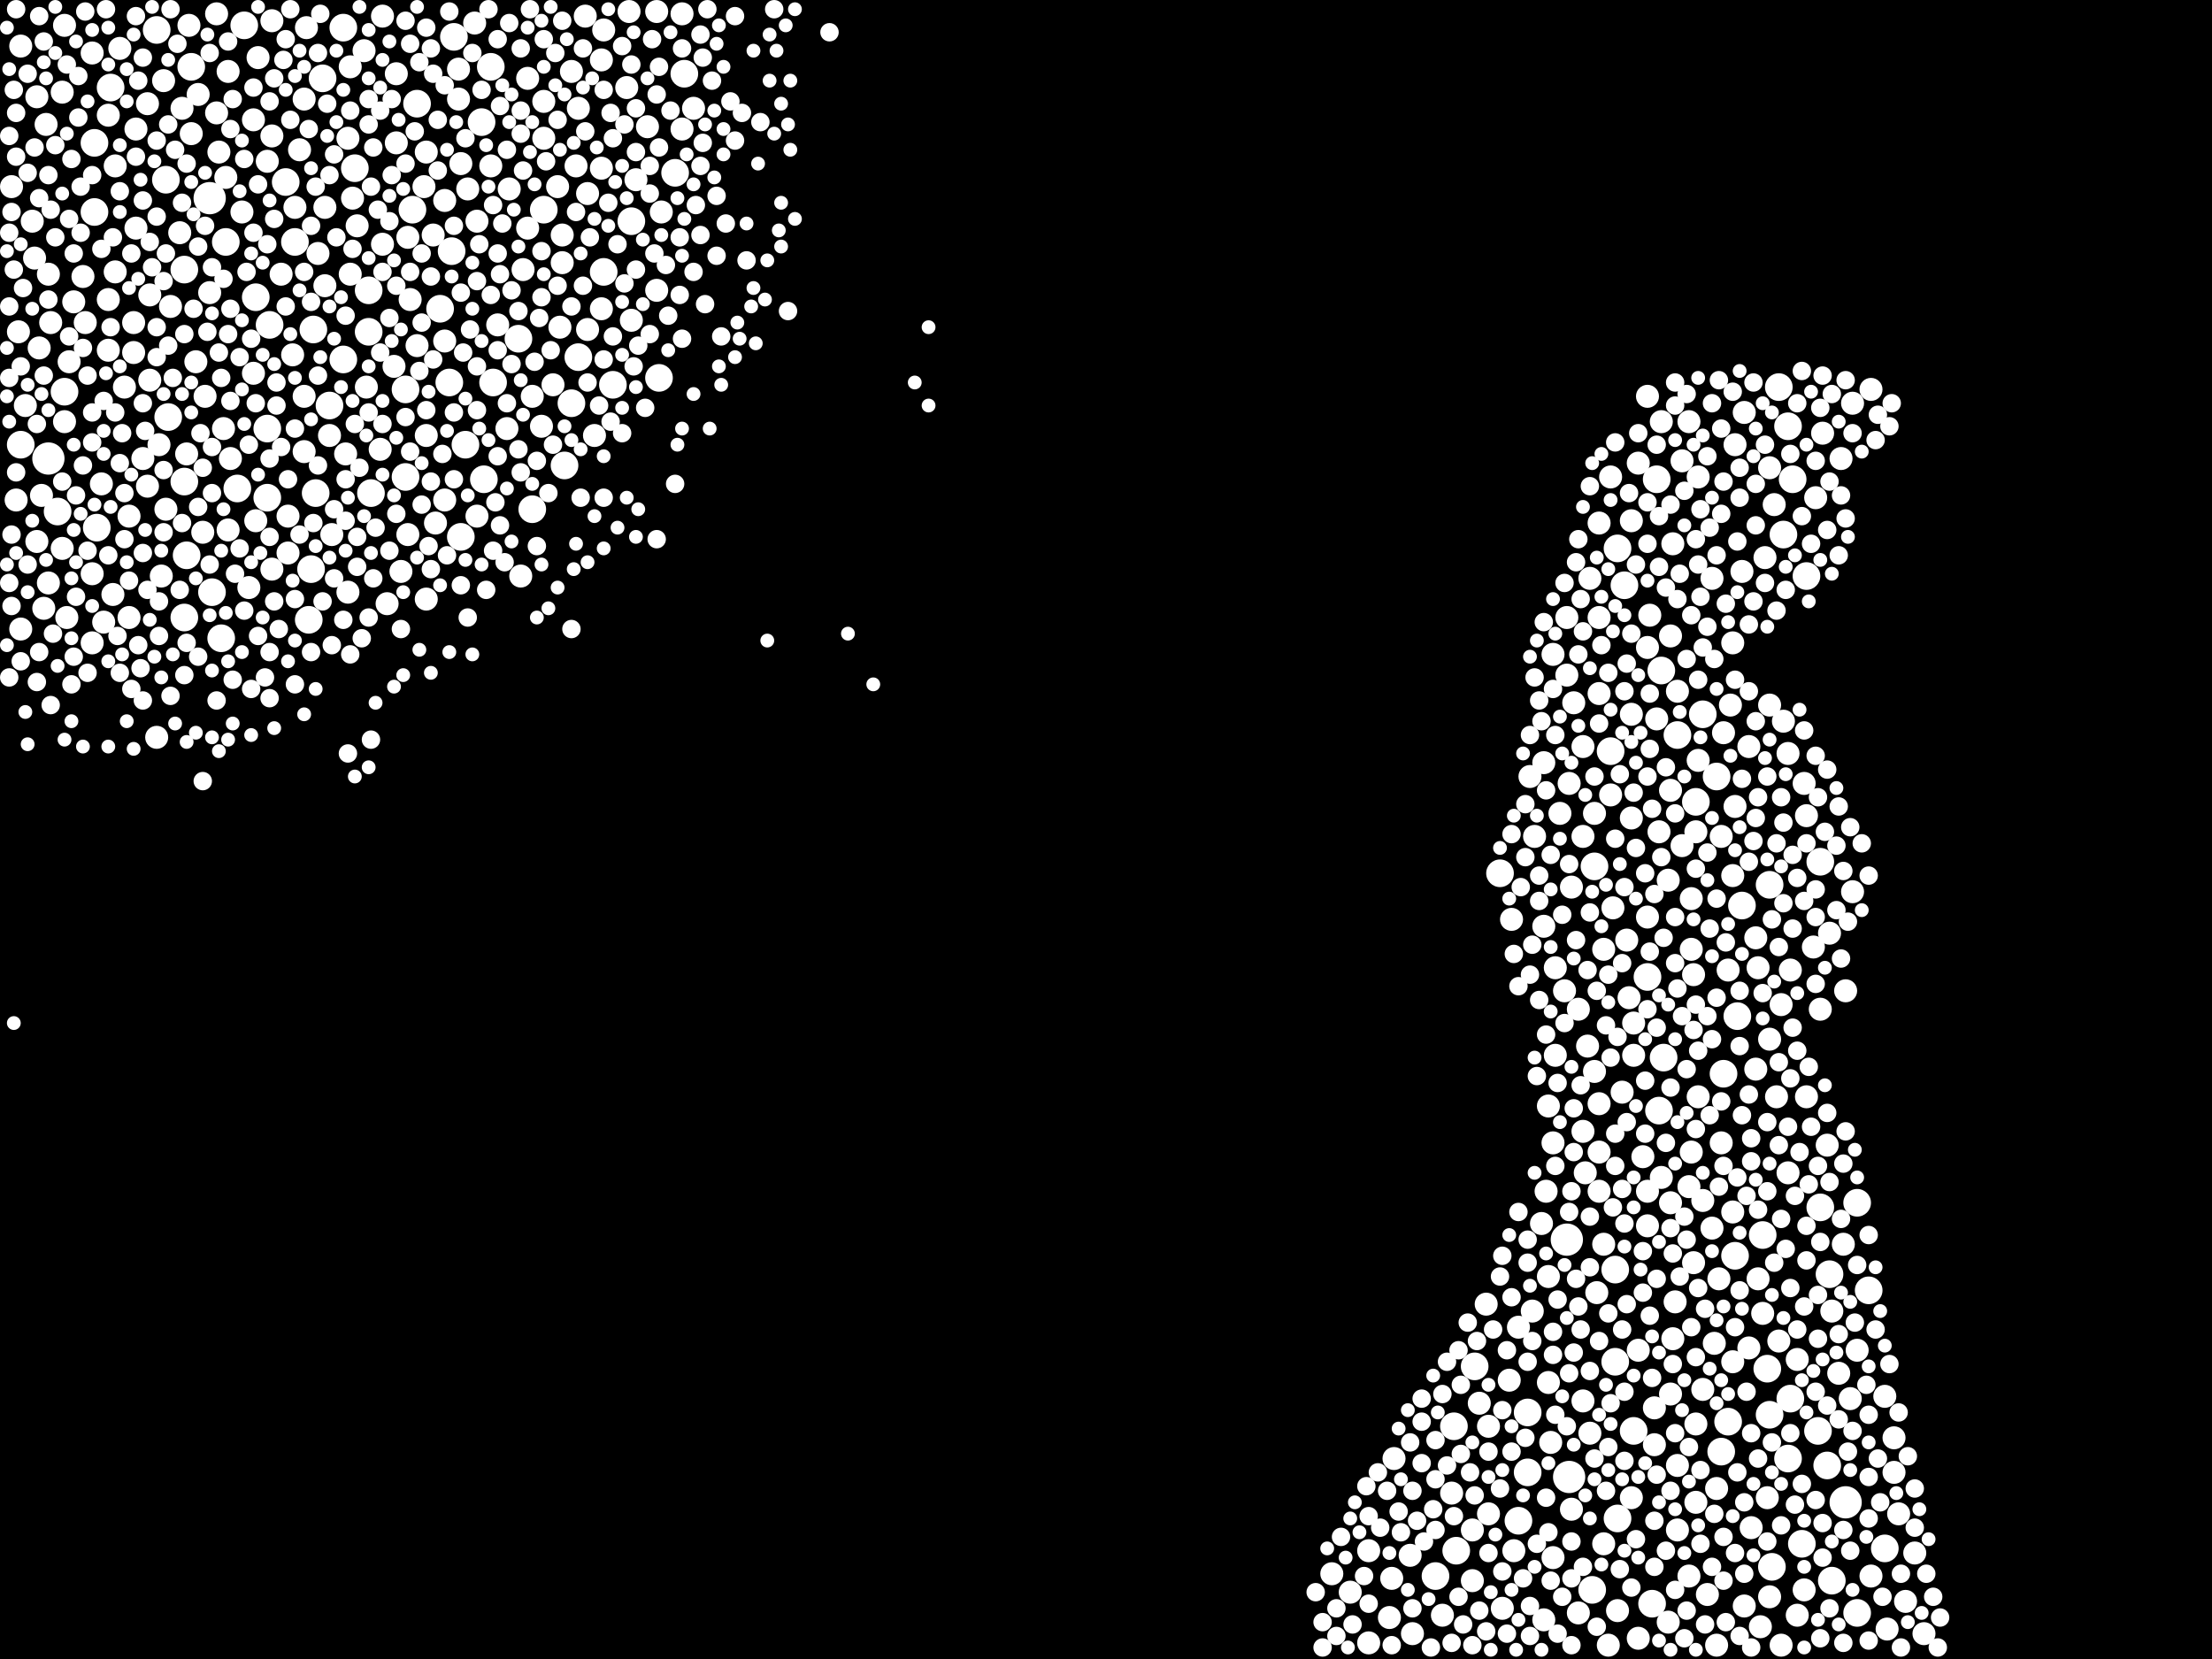 <?xml version="1.0" encoding="utf-8"?>
<svg xmlns="http://www.w3.org/2000/svg"
     xmlns:xlink="http://www.w3.org/1999/xlink" width="1920" height="1440" >

            <defs>
            <style type="text/css"><![CDATA[
circle {stroke: none;}
.c0 {fill: #FFFFFF;}
]]></style>
            </defs>
<rect x="0" y="0" width="1920" height="1440" fill="black"/>
<circle cx="1602" cy="1304" r="14" class="c0"/>
<circle cx="42" cy="398" r="14" class="c0"/>
<circle cx="182" cy="172" r="14" class="c0"/>
<circle cx="1362" cy="1282" r="14" class="c0"/>
<circle cx="1360" cy="1076" r="14" class="c0"/>
<circle cx="160" cy="418" r="12" class="c0"/>
<circle cx="232" cy="372" r="12" class="c0"/>
<circle cx="322" cy="428" r="12" class="c0"/>
<circle cx="420" cy="416" r="12" class="c0"/>
<circle cx="352" cy="414" r="12" class="c0"/>
<circle cx="1246" cy="1368" r="12" class="c0"/>
<circle cx="1478" cy="620" r="12" class="c0"/>
<circle cx="426" cy="58" r="12" class="c0"/>
<circle cx="1326" cy="1278" r="12" class="c0"/>
<circle cx="1552" cy="370" r="12" class="c0"/>
<circle cx="1580" cy="1048" r="12" class="c0"/>
<circle cx="404" cy="386" r="12" class="c0"/>
<circle cx="1580" cy="748" r="12" class="c0"/>
<circle cx="1506" cy="1090" r="12" class="c0"/>
<circle cx="1442" cy="582" r="12" class="c0"/>
<circle cx="96" cy="76" r="12" class="c0"/>
<circle cx="234" cy="282" r="12" class="c0"/>
<circle cx="1302" cy="758" r="12" class="c0"/>
<circle cx="206" cy="424" r="12" class="c0"/>
<circle cx="1264" cy="1346" r="12" class="c0"/>
<circle cx="1318" cy="1320" r="12" class="c0"/>
<circle cx="308" cy="146" r="12" class="c0"/>
<circle cx="392" cy="218" r="12" class="c0"/>
<circle cx="362" cy="90" r="12" class="c0"/>
<circle cx="418" cy="106" r="12" class="c0"/>
<circle cx="1430" cy="848" r="12" class="c0"/>
<circle cx="382" cy="268" r="12" class="c0"/>
<circle cx="1500" cy="1234" r="12" class="c0"/>
<circle cx="1588" cy="1106" r="12" class="c0"/>
<circle cx="1384" cy="752" r="12" class="c0"/>
<circle cx="428" cy="332" r="12" class="c0"/>
<circle cx="1556" cy="416" r="12" class="c0"/>
<circle cx="490" cy="404" r="12" class="c0"/>
<circle cx="320" cy="252" r="12" class="c0"/>
<circle cx="472" cy="182" r="12" class="c0"/>
<circle cx="1326" cy="1226" r="12" class="c0"/>
<circle cx="1508" cy="882" r="12" class="c0"/>
<circle cx="1534" cy="1188" r="12" class="c0"/>
<circle cx="1280" cy="1186" r="12" class="c0"/>
<circle cx="1410" cy="508" r="12" class="c0"/>
<circle cx="50" cy="444" r="12" class="c0"/>
<circle cx="232" cy="432" r="12" class="c0"/>
<circle cx="1472" cy="696" r="12" class="c0"/>
<circle cx="1530" cy="1072" r="12" class="c0"/>
<circle cx="352" cy="338" r="12" class="c0"/>
<circle cx="270" cy="494" r="12" class="c0"/>
<circle cx="390" cy="332" r="12" class="c0"/>
<circle cx="1418" cy="1242" r="12" class="c0"/>
<circle cx="1398" cy="652" r="12" class="c0"/>
<circle cx="56" cy="340" r="12" class="c0"/>
<circle cx="272" cy="286" r="12" class="c0"/>
<circle cx="18" cy="386" r="12" class="c0"/>
<circle cx="184" cy="514" r="12" class="c0"/>
<circle cx="192" cy="554" r="12" class="c0"/>
<circle cx="1586" cy="1272" r="12" class="c0"/>
<circle cx="1262" cy="1238" r="12" class="c0"/>
<circle cx="166" cy="58" r="12" class="c0"/>
<circle cx="144" cy="156" r="12" class="c0"/>
<circle cx="1538" cy="1360" r="12" class="c0"/>
<circle cx="82" cy="184" r="12" class="c0"/>
<circle cx="1578" cy="1242" r="12" class="c0"/>
<circle cx="496" cy="350" r="12" class="c0"/>
<circle cx="212" cy="22" r="12" class="c0"/>
<circle cx="462" cy="442" r="12" class="c0"/>
<circle cx="1494" cy="1260" r="12" class="c0"/>
<circle cx="532" cy="334" r="12" class="c0"/>
<circle cx="1544" cy="336" r="12" class="c0"/>
<circle cx="268" cy="538" r="12" class="c0"/>
<circle cx="1456" cy="638" r="12" class="c0"/>
<circle cx="502" cy="310" r="12" class="c0"/>
<circle cx="1438" cy="416" r="12" class="c0"/>
<circle cx="1564" cy="1340" r="12" class="c0"/>
<circle cx="298" cy="312" r="12" class="c0"/>
<circle cx="1636" cy="1344" r="12" class="c0"/>
<circle cx="286" cy="352" r="12" class="c0"/>
<circle cx="1434" cy="1392" r="12" class="c0"/>
<circle cx="394" cy="32" r="12" class="c0"/>
<circle cx="450" cy="294" r="12" class="c0"/>
<circle cx="594" cy="64" r="12" class="c0"/>
<circle cx="1548" cy="464" r="12" class="c0"/>
<circle cx="1440" cy="964" r="12" class="c0"/>
<circle cx="274" cy="428" r="12" class="c0"/>
<circle cx="1554" cy="1214" r="12" class="c0"/>
<circle cx="1444" cy="918" r="12" class="c0"/>
<circle cx="1612" cy="1400" r="12" class="c0"/>
<circle cx="1512" cy="786" r="12" class="c0"/>
<circle cx="196" cy="210" r="12" class="c0"/>
<circle cx="82" cy="124" r="12" class="c0"/>
<circle cx="1382" cy="1380" r="12" class="c0"/>
<circle cx="320" cy="288" r="12" class="c0"/>
<circle cx="146" cy="362" r="12" class="c0"/>
<circle cx="358" cy="182" r="12" class="c0"/>
<circle cx="572" cy="328" r="12" class="c0"/>
<circle cx="524" cy="236" r="12" class="c0"/>
<circle cx="84" cy="458" r="12" class="c0"/>
<circle cx="548" cy="192" r="12" class="c0"/>
<circle cx="1622" cy="1120" r="12" class="c0"/>
<circle cx="586" cy="150" r="12" class="c0"/>
<circle cx="1568" cy="500" r="12" class="c0"/>
<circle cx="1536" cy="768" r="12" class="c0"/>
<circle cx="1402" cy="1182" r="12" class="c0"/>
<circle cx="1590" cy="1372" r="12" class="c0"/>
<circle cx="1404" cy="1318" r="12" class="c0"/>
<circle cx="222" cy="258" r="12" class="c0"/>
<circle cx="248" cy="158" r="12" class="c0"/>
<circle cx="1402" cy="1102" r="12" class="c0"/>
<circle cx="1496" cy="932" r="12" class="c0"/>
<circle cx="160" cy="536" r="12" class="c0"/>
<circle cx="256" cy="210" r="12" class="c0"/>
<circle cx="162" cy="482" r="12" class="c0"/>
<circle cx="280" cy="68" r="12" class="c0"/>
<circle cx="136" cy="26" r="12" class="c0"/>
<circle cx="1404" cy="476" r="12" class="c0"/>
<circle cx="1490" cy="674" r="12" class="c0"/>
<circle cx="400" cy="466" r="12" class="c0"/>
<circle cx="1612" cy="1044" r="12" class="c0"/>
<circle cx="1552" cy="1266" r="12" class="c0"/>
<circle cx="298" cy="24" r="12" class="c0"/>
<circle cx="160" cy="234" r="12" class="c0"/>
<circle cx="1536" cy="1228" r="12" class="c0"/>
<circle cx="1292" cy="1314" r="10" class="c0"/>
<circle cx="98" cy="516" r="10" class="c0"/>
<circle cx="148" cy="266" r="10" class="c0"/>
<circle cx="1488" cy="1166" r="10" class="c0"/>
<circle cx="10" cy="162" r="10" class="c0"/>
<circle cx="1654" cy="1390" r="10" class="c0"/>
<circle cx="1442" cy="366" r="10" class="c0"/>
<circle cx="1566" cy="1380" r="10" class="c0"/>
<circle cx="1422" cy="1172" r="10" class="c0"/>
<circle cx="300" cy="394" r="10" class="c0"/>
<circle cx="1360" cy="586" r="10" class="c0"/>
<circle cx="1436" cy="1222" r="10" class="c0"/>
<circle cx="34" cy="302" r="10" class="c0"/>
<circle cx="1384" cy="930" r="10" class="c0"/>
<circle cx="118" cy="198" r="10" class="c0"/>
<circle cx="198" cy="62" r="10" class="c0"/>
<circle cx="1354" cy="706" r="10" class="c0"/>
<circle cx="1582" cy="376" r="10" class="c0"/>
<circle cx="236" cy="18" r="10" class="c0"/>
<circle cx="1534" cy="1300" r="10" class="c0"/>
<circle cx="1206" cy="1404" r="10" class="c0"/>
<circle cx="306" cy="172" r="10" class="c0"/>
<circle cx="1448" cy="764" r="10" class="c0"/>
<circle cx="276" cy="220" r="10" class="c0"/>
<circle cx="488" cy="228" r="10" class="c0"/>
<circle cx="1408" cy="948" r="10" class="c0"/>
<circle cx="128" cy="422" r="10" class="c0"/>
<circle cx="60" cy="314" r="10" class="c0"/>
<circle cx="1474" cy="952" r="10" class="c0"/>
<circle cx="458" cy="68" r="10" class="c0"/>
<circle cx="182" cy="254" r="10" class="c0"/>
<circle cx="1450" cy="552" r="10" class="c0"/>
<circle cx="1426" cy="1004" r="10" class="c0"/>
<circle cx="1600" cy="1080" r="10" class="c0"/>
<circle cx="1612" cy="1172" r="10" class="c0"/>
<circle cx="1580" cy="876" r="10" class="c0"/>
<circle cx="354" cy="206" r="10" class="c0"/>
<circle cx="1360" cy="536" r="10" class="c0"/>
<circle cx="1422" cy="402" r="10" class="c0"/>
<circle cx="74" cy="280" r="10" class="c0"/>
<circle cx="1530" cy="1140" r="10" class="c0"/>
<circle cx="220" cy="104" r="10" class="c0"/>
<circle cx="158" cy="94" r="10" class="c0"/>
<circle cx="1388" cy="958" r="10" class="c0"/>
<circle cx="426" cy="144" r="10" class="c0"/>
<circle cx="108" cy="336" r="10" class="c0"/>
<circle cx="522" cy="146" r="10" class="c0"/>
<circle cx="216" cy="510" r="10" class="c0"/>
<circle cx="1544" cy="1164" r="10" class="c0"/>
<circle cx="1388" cy="602" r="10" class="c0"/>
<circle cx="1596" cy="1192" r="10" class="c0"/>
<circle cx="432" cy="282" r="10" class="c0"/>
<circle cx="1542" cy="952" r="10" class="c0"/>
<circle cx="100" cy="144" r="10" class="c0"/>
<circle cx="1514" cy="358" r="10" class="c0"/>
<circle cx="1344" cy="1108" r="10" class="c0"/>
<circle cx="1494" cy="726" r="10" class="c0"/>
<circle cx="1494" cy="992" r="10" class="c0"/>
<circle cx="522" cy="268" r="10" class="c0"/>
<circle cx="54" cy="476" r="10" class="c0"/>
<circle cx="220" cy="324" r="10" class="c0"/>
<circle cx="500" cy="144" r="10" class="c0"/>
<circle cx="100" cy="236" r="10" class="c0"/>
<circle cx="116" cy="306" r="10" class="c0"/>
<circle cx="140" cy="500" r="10" class="c0"/>
<circle cx="264" cy="392" r="10" class="c0"/>
<circle cx="496" cy="62" r="10" class="c0"/>
<circle cx="1454" cy="1130" r="10" class="c0"/>
<circle cx="16" cy="288" r="10" class="c0"/>
<circle cx="116" cy="280" r="10" class="c0"/>
<circle cx="342" cy="318" r="10" class="c0"/>
<circle cx="1470" cy="1096" r="10" class="c0"/>
<circle cx="1416" cy="1300" r="10" class="c0"/>
<circle cx="282" cy="180" r="10" class="c0"/>
<circle cx="80" cy="558" r="10" class="c0"/>
<circle cx="452" cy="500" r="10" class="c0"/>
<circle cx="356" cy="260" r="10" class="c0"/>
<circle cx="1290" cy="1132" r="10" class="c0"/>
<circle cx="1536" cy="612" r="10" class="c0"/>
<circle cx="1386" cy="1122" r="10" class="c0"/>
<circle cx="136" cy="640" r="10" class="c0"/>
<circle cx="56" cy="366" r="10" class="c0"/>
<circle cx="1526" cy="840" r="10" class="c0"/>
<circle cx="1474" cy="414" r="10" class="c0"/>
<circle cx="1416" cy="452" r="10" class="c0"/>
<circle cx="1506" cy="386" r="10" class="c0"/>
<circle cx="1376" cy="1018" r="10" class="c0"/>
<circle cx="544" cy="76" r="10" class="c0"/>
<circle cx="264" cy="86" r="10" class="c0"/>
<circle cx="1466" cy="366" r="10" class="c0"/>
<circle cx="18" cy="40" r="10" class="c0"/>
<circle cx="570" cy="252" r="10" class="c0"/>
<circle cx="1330" cy="1138" r="10" class="c0"/>
<circle cx="1496" cy="636" r="10" class="c0"/>
<circle cx="264" cy="344" r="10" class="c0"/>
<circle cx="1606" cy="1214" r="10" class="c0"/>
<circle cx="210" cy="184" r="10" class="c0"/>
<circle cx="1636" cy="1212" r="10" class="c0"/>
<circle cx="310" cy="196" r="10" class="c0"/>
<circle cx="138" cy="386" r="10" class="c0"/>
<circle cx="1416" cy="620" r="10" class="c0"/>
<circle cx="354" cy="464" r="10" class="c0"/>
<circle cx="236" cy="494" r="10" class="c0"/>
<circle cx="1574" cy="822" r="10" class="c0"/>
<circle cx="1452" cy="1162" r="10" class="c0"/>
<circle cx="458" cy="198" r="10" class="c0"/>
<circle cx="32" cy="470" r="10" class="c0"/>
<circle cx="368" cy="162" r="10" class="c0"/>
<circle cx="72" cy="240" r="10" class="c0"/>
<circle cx="42" cy="506" r="10" class="c0"/>
<circle cx="376" cy="204" r="10" class="c0"/>
<circle cx="1560" cy="1180" r="10" class="c0"/>
<circle cx="1398" cy="414" r="10" class="c0"/>
<circle cx="548" cy="278" r="10" class="c0"/>
<circle cx="1470" cy="846" r="10" class="c0"/>
<circle cx="128" cy="90" r="10" class="c0"/>
<circle cx="1210" cy="1266" r="10" class="c0"/>
<circle cx="1504" cy="760" r="10" class="c0"/>
<circle cx="1370" cy="876" r="10" class="c0"/>
<circle cx="1566" cy="680" r="10" class="c0"/>
<circle cx="348" cy="496" r="10" class="c0"/>
<circle cx="1528" cy="1412" r="10" class="c0"/>
<circle cx="1430" cy="344" r="10" class="c0"/>
<circle cx="1560" cy="1402" r="10" class="c0"/>
<circle cx="414" cy="192" r="10" class="c0"/>
<circle cx="552" cy="156" r="10" class="c0"/>
<circle cx="1430" cy="562" r="10" class="c0"/>
<circle cx="1536" cy="1386" r="10" class="c0"/>
<circle cx="1548" cy="626" r="10" class="c0"/>
<circle cx="398" cy="86" r="10" class="c0"/>
<circle cx="1208" cy="1370" r="10" class="c0"/>
<circle cx="304" cy="58" r="10" class="c0"/>
<circle cx="1156" cy="1366" r="10" class="c0"/>
<circle cx="1490" cy="1292" r="10" class="c0"/>
<circle cx="1374" cy="982" r="10" class="c0"/>
<circle cx="40" cy="108" r="10" class="c0"/>
<circle cx="522" cy="52" r="10" class="c0"/>
<circle cx="42" cy="238" r="10" class="c0"/>
<circle cx="244" cy="238" r="10" class="c0"/>
<circle cx="190" cy="132" r="10" class="c0"/>
<circle cx="1260" cy="1296" r="10" class="c0"/>
<circle cx="1430" cy="1064" r="10" class="c0"/>
<circle cx="232" cy="140" r="10" class="c0"/>
<circle cx="1450" cy="686" r="10" class="c0"/>
<circle cx="1396" cy="1428" r="10" class="c0"/>
<circle cx="288" cy="464" r="10" class="c0"/>
<circle cx="112" cy="536" r="10" class="c0"/>
<circle cx="1338" cy="1062" r="10" class="c0"/>
<circle cx="330" cy="390" r="10" class="c0"/>
<circle cx="1608" cy="350" r="10" class="c0"/>
<circle cx="1466" cy="1368" r="10" class="c0"/>
<circle cx="1344" cy="1200" r="10" class="c0"/>
<circle cx="524" cy="26" r="10" class="c0"/>
<circle cx="1224" cy="1350" r="10" class="c0"/>
<circle cx="1346" cy="1252" r="10" class="c0"/>
<circle cx="1638" cy="1414" r="10" class="c0"/>
<circle cx="1608" cy="774" r="10" class="c0"/>
<circle cx="1568" cy="708" r="10" class="c0"/>
<circle cx="1400" cy="788" r="10" class="c0"/>
<circle cx="1436" cy="1254" r="10" class="c0"/>
<circle cx="80" cy="498" r="10" class="c0"/>
<circle cx="1412" cy="816" r="10" class="c0"/>
<circle cx="1552" cy="654" r="10" class="c0"/>
<circle cx="362" cy="300" r="10" class="c0"/>
<circle cx="1362" cy="680" r="10" class="c0"/>
<circle cx="1504" cy="558" r="10" class="c0"/>
<circle cx="1460" cy="400" r="10" class="c0"/>
<circle cx="1344" cy="960" r="10" class="c0"/>
<circle cx="1442" cy="1022" r="10" class="c0"/>
<circle cx="1468" cy="780" r="10" class="c0"/>
<circle cx="414" cy="448" r="10" class="c0"/>
<circle cx="486" cy="284" r="10" class="c0"/>
<circle cx="30" cy="224" r="10" class="c0"/>
<circle cx="1252" cy="1402" r="10" class="c0"/>
<circle cx="130" cy="256" r="10" class="c0"/>
<circle cx="1468" cy="824" r="10" class="c0"/>
<circle cx="1188" cy="1426" r="10" class="c0"/>
<circle cx="1374" cy="726" r="10" class="c0"/>
<circle cx="1500" cy="842" r="10" class="c0"/>
<circle cx="406" cy="164" r="10" class="c0"/>
<circle cx="1364" cy="1310" r="10" class="c0"/>
<circle cx="1624" cy="1368" r="10" class="c0"/>
<circle cx="176" cy="462" r="10" class="c0"/>
<circle cx="1552" cy="1018" r="10" class="c0"/>
<circle cx="1590" cy="1138" r="10" class="c0"/>
<circle cx="1482" cy="1384" r="10" class="c0"/>
<circle cx="1172" cy="1382" r="10" class="c0"/>
<circle cx="256" cy="180" r="10" class="c0"/>
<circle cx="18" cy="546" r="10" class="c0"/>
<circle cx="28" cy="192" r="10" class="c0"/>
<circle cx="198" cy="460" r="10" class="c0"/>
<circle cx="1340" cy="662" r="10" class="c0"/>
<circle cx="104" cy="42" r="10" class="c0"/>
<circle cx="1472" cy="722" r="10" class="c0"/>
<circle cx="302" cy="514" r="10" class="c0"/>
<circle cx="188" cy="12" r="10" class="c0"/>
<circle cx="1374" cy="648" r="10" class="c0"/>
<circle cx="112" cy="448" r="10" class="c0"/>
<circle cx="250" cy="448" r="10" class="c0"/>
<circle cx="1374" cy="1216" r="10" class="c0"/>
<circle cx="1492" cy="1110" r="10" class="c0"/>
<circle cx="22" cy="352" r="10" class="c0"/>
<circle cx="332" cy="212" r="10" class="c0"/>
<circle cx="144" cy="442" r="10" class="c0"/>
<circle cx="562" cy="110" r="10" class="c0"/>
<circle cx="14" cy="434" r="10" class="c0"/>
<circle cx="1388" cy="1034" r="10" class="c0"/>
<circle cx="1364" cy="770" r="10" class="c0"/>
<circle cx="1342" cy="1034" r="10" class="c0"/>
<circle cx="1438" cy="624" r="10" class="c0"/>
<circle cx="480" cy="334" r="10" class="c0"/>
<circle cx="386" cy="296" r="10" class="c0"/>
<circle cx="1502" cy="612" r="10" class="c0"/>
<circle cx="1388" cy="536" r="10" class="c0"/>
<circle cx="1524" cy="928" r="10" class="c0"/>
<circle cx="1490" cy="1428" r="10" class="c0"/>
<circle cx="1514" cy="1394" r="10" class="c0"/>
<circle cx="1358" cy="860" r="10" class="c0"/>
<circle cx="1422" cy="1422" r="10" class="c0"/>
<circle cx="1456" cy="600" r="10" class="c0"/>
<circle cx="442" cy="164" r="10" class="c0"/>
<circle cx="508" cy="14" r="10" class="c0"/>
<circle cx="200" cy="398" r="10" class="c0"/>
<circle cx="286" cy="378" r="10" class="c0"/>
<circle cx="1644" cy="1248" r="10" class="c0"/>
<circle cx="1432" cy="534" r="10" class="c0"/>
<circle cx="32" cy="84" r="10" class="c0"/>
<circle cx="386" cy="174" r="10" class="c0"/>
<circle cx="332" cy="14" r="10" class="c0"/>
<circle cx="1388" cy="1000" r="10" class="c0"/>
<circle cx="1348" cy="568" r="10" class="c0"/>
<circle cx="386" cy="434" r="10" class="c0"/>
<circle cx="250" cy="480" r="10" class="c0"/>
<circle cx="1304" cy="1396" r="10" class="c0"/>
<circle cx="1350" cy="840" r="10" class="c0"/>
<circle cx="56" cy="22" r="10" class="c0"/>
<circle cx="260" cy="130" r="10" class="c0"/>
<circle cx="336" cy="524" r="10" class="c0"/>
<circle cx="1370" cy="1400" r="10" class="c0"/>
<circle cx="1312" cy="798" r="10" class="c0"/>
<circle cx="1292" cy="1238" r="10" class="c0"/>
<circle cx="370" cy="132" r="10" class="c0"/>
<circle cx="124" cy="398" r="10" class="c0"/>
<circle cx="1384" cy="706" r="10" class="c0"/>
<circle cx="570" cy="10" r="10" class="c0"/>
<circle cx="1448" cy="1408" r="10" class="c0"/>
<circle cx="1430" cy="796" r="10" class="c0"/>
<circle cx="266" cy="24" r="10" class="c0"/>
<circle cx="1328" cy="674" r="10" class="c0"/>
<circle cx="90" cy="540" r="10" class="c0"/>
<circle cx="1536" cy="406" r="10" class="c0"/>
<circle cx="1554" cy="842" r="10" class="c0"/>
<circle cx="1452" cy="472" r="10" class="c0"/>
<circle cx="1602" cy="860" r="10" class="c0"/>
<circle cx="546" cy="10" r="10" class="c0"/>
<circle cx="166" cy="116" r="10" class="c0"/>
<circle cx="1332" cy="726" r="10" class="c0"/>
<circle cx="1418" cy="916" r="10" class="c0"/>
<circle cx="1340" cy="1406" r="10" class="c0"/>
<circle cx="302" cy="120" r="10" class="c0"/>
<circle cx="1404" cy="1398" r="10" class="c0"/>
<circle cx="378" cy="454" r="10" class="c0"/>
<circle cx="370" cy="378" r="10" class="c0"/>
<circle cx="1450" cy="1210" r="10" class="c0"/>
<circle cx="178" cy="344" r="10" class="c0"/>
<circle cx="1366" cy="610" r="10" class="c0"/>
<circle cx="1524" cy="814" r="10" class="c0"/>
<circle cx="484" cy="162" r="10" class="c0"/>
<circle cx="1226" cy="1418" r="10" class="c0"/>
<circle cx="162" cy="394" r="10" class="c0"/>
<circle cx="1314" cy="1346" r="10" class="c0"/>
<circle cx="1586" cy="994" r="10" class="c0"/>
<circle cx="1392" cy="1080" r="10" class="c0"/>
<circle cx="462" cy="344" r="10" class="c0"/>
<circle cx="1392" cy="824" r="10" class="c0"/>
<circle cx="1418" cy="888" r="10" class="c0"/>
<circle cx="1348" cy="1352" r="10" class="c0"/>
<circle cx="1518" cy="648" r="10" class="c0"/>
<circle cx="188" cy="98" r="10" class="c0"/>
<circle cx="170" cy="314" r="10" class="c0"/>
<circle cx="1430" cy="1034" r="10" class="c0"/>
<circle cx="254" cy="308" r="10" class="c0"/>
<circle cx="1512" cy="496" r="10" class="c0"/>
<circle cx="1380" cy="1244" r="10" class="c0"/>
<circle cx="304" cy="238" r="10" class="c0"/>
<circle cx="1504" cy="1182" r="10" class="c0"/>
<circle cx="36" cy="430" r="10" class="c0"/>
<circle cx="80" cy="46" r="10" class="c0"/>
<circle cx="1598" cy="398" r="10" class="c0"/>
<circle cx="344" cy="124" r="10" class="c0"/>
<circle cx="488" cy="204" r="10" class="c0"/>
<circle cx="118" cy="112" r="10" class="c0"/>
<circle cx="1278" cy="1372" r="10" class="c0"/>
<circle cx="1526" cy="1110" r="10" class="c0"/>
<circle cx="1624" cy="338" r="10" class="c0"/>
<circle cx="1466" cy="1030" r="10" class="c0"/>
<circle cx="88" cy="420" r="10" class="c0"/>
<circle cx="94" cy="260" r="10" class="c0"/>
<circle cx="1456" cy="1328" r="10" class="c0"/>
<circle cx="1662" cy="1348" r="10" class="c0"/>
<circle cx="94" cy="304" r="10" class="c0"/>
<circle cx="370" cy="520" r="10" class="c0"/>
<circle cx="398" cy="60" r="10" class="c0"/>
<circle cx="54" cy="80" r="10" class="c0"/>
<circle cx="1380" cy="502" r="10" class="c0"/>
<circle cx="164" cy="22" r="10" class="c0"/>
<circle cx="1568" cy="952" r="10" class="c0"/>
<circle cx="470" cy="370" r="10" class="c0"/>
<circle cx="1468" cy="1000" r="10" class="c0"/>
<circle cx="1350" cy="916" r="10" class="c0"/>
<circle cx="1518" cy="1170" r="10" class="c0"/>
<circle cx="1188" cy="1346" r="10" class="c0"/>
<circle cx="196" cy="154" r="10" class="c0"/>
<circle cx="1378" cy="908" r="10" class="c0"/>
<circle cx="222" cy="452" r="10" class="c0"/>
<circle cx="1278" cy="1328" r="10" class="c0"/>
<circle cx="282" cy="248" r="10" class="c0"/>
<circle cx="1284" cy="1218" r="10" class="c0"/>
<circle cx="1536" cy="902" r="10" class="c0"/>
<circle cx="194" cy="372" r="10" class="c0"/>
<circle cx="1486" cy="1066" r="10" class="c0"/>
<circle cx="38" cy="528" r="10" class="c0"/>
<circle cx="574" cy="184" r="10" class="c0"/>
<circle cx="1588" cy="810" r="10" class="c0"/>
<circle cx="130" cy="330" r="10" class="c0"/>
<circle cx="1540" cy="438" r="10" class="c0"/>
<circle cx="156" cy="202" r="10" class="c0"/>
<circle cx="1472" cy="1304" r="10" class="c0"/>
<circle cx="1440" cy="722" r="10" class="c0"/>
<circle cx="472" cy="120" r="10" class="c0"/>
<circle cx="1388" cy="454" r="10" class="c0"/>
<circle cx="592" cy="12" r="10" class="c0"/>
<circle cx="1644" cy="1278" r="10" class="c0"/>
<circle cx="1670" cy="1418" r="10" class="c0"/>
<circle cx="1318" cy="1152" r="10" class="c0"/>
<circle cx="316" cy="44" r="10" class="c0"/>
<circle cx="502" cy="94" r="10" class="c0"/>
<circle cx="1472" cy="1236" r="10" class="c0"/>
<circle cx="1532" cy="484" r="10" class="c0"/>
<circle cx="1340" cy="804" r="10" class="c0"/>
<circle cx="64" cy="262" r="10" class="c0"/>
<circle cx="1416" cy="710" r="10" class="c0"/>
<circle cx="1414" cy="866" r="10" class="c0"/>
<circle cx="1520" cy="1326" r="10" class="c0"/>
<circle cx="602" cy="94" r="10" class="c0"/>
<circle cx="1348" cy="992" r="10" class="c0"/>
<circle cx="1576" cy="432" r="10" class="c0"/>
<circle cx="1474" cy="660" r="10" class="c0"/>
<circle cx="1456" cy="1272" r="10" class="c0"/>
<circle cx="510" cy="168" r="10" class="c0"/>
<circle cx="1398" cy="690" r="10" class="c0"/>
<circle cx="1460" cy="734" r="10" class="c0"/>
<circle cx="1546" cy="1428" r="10" class="c0"/>
<circle cx="94" cy="100" r="10" class="c0"/>
<circle cx="1546" cy="872" r="10" class="c0"/>
<circle cx="1310" cy="1198" r="10" class="c0"/>
<circle cx="440" cy="372" r="10" class="c0"/>
<circle cx="58" cy="536" r="10" class="c0"/>
<circle cx="516" cy="378" r="10" class="c0"/>
<circle cx="44" cy="280" r="10" class="c0"/>
<circle cx="400" cy="142" r="10" class="c0"/>
<circle cx="412" cy="20" r="10" class="c0"/>
<circle cx="592" cy="112" r="10" class="c0"/>
<circle cx="454" cy="234" r="10" class="c0"/>
<circle cx="1648" cy="1314" r="10" class="c0"/>
<circle cx="142" cy="70" r="10" class="c0"/>
<circle cx="172" cy="82" r="10" class="c0"/>
<circle cx="510" cy="286" r="10" class="c0"/>
<circle cx="1504" cy="1052" r="10" class="c0"/>
<circle cx="1450" cy="1044" r="10" class="c0"/>
<circle cx="1478" cy="1042" r="10" class="c0"/>
<circle cx="344" cy="64" r="10" class="c0"/>
<circle cx="1506" cy="700" r="10" class="c0"/>
<circle cx="224" cy="50" r="10" class="c0"/>
<circle cx="236" cy="118" r="10" class="c0"/>
<circle cx="318" cy="336" r="10" class="c0"/>
<circle cx="1486" cy="502" r="10" class="c0"/>
<circle cx="472" cy="88" r="10" class="c0"/>
<circle cx="1478" cy="1206" r="10" class="c0"/>
<circle cx="1392" cy="1340" r="10" class="c0"/>
<circle cx="428" cy="178" r="8" class="c0"/>
<circle cx="1496" cy="1012" r="8" class="c0"/>
<circle cx="136" cy="188" r="8" class="c0"/>
<circle cx="552" cy="132" r="8" class="c0"/>
<circle cx="1510" cy="860" r="8" class="c0"/>
<circle cx="1622" cy="1282" r="8" class="c0"/>
<circle cx="1362" cy="1052" r="8" class="c0"/>
<circle cx="1416" cy="550" r="8" class="c0"/>
<circle cx="536" cy="212" r="8" class="c0"/>
<circle cx="64" cy="220" r="8" class="c0"/>
<circle cx="1346" cy="742" r="8" class="c0"/>
<circle cx="1576" cy="772" r="8" class="c0"/>
<circle cx="1326" cy="1096" r="8" class="c0"/>
<circle cx="1556" cy="806" r="8" class="c0"/>
<circle cx="146" cy="300" r="8" class="c0"/>
<circle cx="1438" cy="1280" r="8" class="c0"/>
<circle cx="508" cy="114" r="8" class="c0"/>
<circle cx="1352" cy="1128" r="8" class="c0"/>
<circle cx="1342" cy="898" r="8" class="c0"/>
<circle cx="1394" cy="890" r="8" class="c0"/>
<circle cx="452" cy="96" r="8" class="c0"/>
<circle cx="1460" cy="882" r="8" class="c0"/>
<circle cx="1256" cy="1182" r="8" class="c0"/>
<circle cx="560" cy="354" r="8" class="c0"/>
<circle cx="180" cy="288" r="8" class="c0"/>
<circle cx="1590" cy="342" r="8" class="c0"/>
<circle cx="124" cy="480" r="8" class="c0"/>
<circle cx="408" cy="286" r="8" class="c0"/>
<circle cx="1482" cy="544" r="8" class="c0"/>
<circle cx="1416" cy="1378" r="8" class="c0"/>
<circle cx="8" cy="266" r="8" class="c0"/>
<circle cx="1482" cy="740" r="8" class="c0"/>
<circle cx="1622" cy="1228" r="8" class="c0"/>
<circle cx="1234" cy="1270" r="8" class="c0"/>
<circle cx="162" cy="142" r="8" class="c0"/>
<circle cx="1292" cy="1260" r="8" class="c0"/>
<circle cx="308" cy="368" r="8" class="c0"/>
<circle cx="1478" cy="562" r="8" class="c0"/>
<circle cx="1350" cy="638" r="8" class="c0"/>
<circle cx="1650" cy="1366" r="8" class="c0"/>
<circle cx="578" cy="230" r="8" class="c0"/>
<circle cx="602" cy="236" r="8" class="c0"/>
<circle cx="1506" cy="1348" r="8" class="c0"/>
<circle cx="1498" cy="818" r="8" class="c0"/>
<circle cx="304" cy="96" r="8" class="c0"/>
<circle cx="356" cy="236" r="8" class="c0"/>
<circle cx="198" cy="36" r="8" class="c0"/>
<circle cx="1486" cy="350" r="8" class="c0"/>
<circle cx="1384" cy="1266" r="8" class="c0"/>
<circle cx="1622" cy="1318" r="8" class="c0"/>
<circle cx="234" cy="398" r="8" class="c0"/>
<circle cx="1366" cy="1174" r="8" class="c0"/>
<circle cx="1186" cy="1290" r="8" class="c0"/>
<circle cx="1546" cy="1324" r="8" class="c0"/>
<circle cx="248" cy="266" r="8" class="c0"/>
<circle cx="220" cy="76" r="8" class="c0"/>
<circle cx="24" cy="490" r="8" class="c0"/>
<circle cx="460" cy="8" r="8" class="c0"/>
<circle cx="138" cy="552" r="8" class="c0"/>
<circle cx="124" cy="174" r="8" class="c0"/>
<circle cx="118" cy="14" r="8" class="c0"/>
<circle cx="1488" cy="1314" r="8" class="c0"/>
<circle cx="218" cy="294" r="8" class="c0"/>
<circle cx="1512" cy="968" r="8" class="c0"/>
<circle cx="1374" cy="1360" r="8" class="c0"/>
<circle cx="14" cy="136" r="8" class="c0"/>
<circle cx="1372" cy="942" r="8" class="c0"/>
<circle cx="138" cy="522" r="8" class="c0"/>
<circle cx="1336" cy="782" r="8" class="c0"/>
<circle cx="1548" cy="784" r="8" class="c0"/>
<circle cx="1468" cy="534" r="8" class="c0"/>
<circle cx="1312" cy="1126" r="8" class="c0"/>
<circle cx="212" cy="530" r="8" class="c0"/>
<circle cx="94" cy="482" r="8" class="c0"/>
<circle cx="1560" cy="912" r="8" class="c0"/>
<circle cx="238" cy="522" r="8" class="c0"/>
<circle cx="1328" cy="1394" r="8" class="c0"/>
<circle cx="156" cy="512" r="8" class="c0"/>
<circle cx="1388" cy="1164" r="8" class="c0"/>
<circle cx="160" cy="290" r="8" class="c0"/>
<circle cx="1326" cy="1182" r="8" class="c0"/>
<circle cx="34" cy="14" r="8" class="c0"/>
<circle cx="152" cy="130" r="8" class="c0"/>
<circle cx="1520" cy="1008" r="8" class="c0"/>
<circle cx="1390" cy="560" r="8" class="c0"/>
<circle cx="34" cy="566" r="8" class="c0"/>
<circle cx="1160" cy="1396" r="8" class="c0"/>
<circle cx="1444" cy="814" r="8" class="c0"/>
<circle cx="1576" cy="854" r="8" class="c0"/>
<circle cx="1526" cy="692" r="8" class="c0"/>
<circle cx="68" cy="102" r="8" class="c0"/>
<circle cx="1370" cy="468" r="8" class="c0"/>
<circle cx="1640" cy="370" r="8" class="c0"/>
<circle cx="1308" cy="1172" r="8" class="c0"/>
<circle cx="1452" cy="1088" r="8" class="c0"/>
<circle cx="566" cy="34" r="8" class="c0"/>
<circle cx="1550" cy="1084" r="8" class="c0"/>
<circle cx="1326" cy="1076" r="8" class="c0"/>
<circle cx="1516" cy="1208" r="8" class="c0"/>
<circle cx="352" cy="362" r="8" class="c0"/>
<circle cx="1576" cy="1208" r="8" class="c0"/>
<circle cx="1558" cy="1306" r="8" class="c0"/>
<circle cx="414" cy="356" r="8" class="c0"/>
<circle cx="432" cy="220" r="8" class="c0"/>
<circle cx="1446" cy="510" r="8" class="c0"/>
<circle cx="1580" cy="1422" r="8" class="c0"/>
<circle cx="1450" cy="1294" r="8" class="c0"/>
<circle cx="238" cy="190" r="8" class="c0"/>
<circle cx="376" cy="64" r="8" class="c0"/>
<circle cx="1534" cy="1034" r="8" class="c0"/>
<circle cx="1560" cy="1154" r="8" class="c0"/>
<circle cx="1348" cy="1156" r="8" class="c0"/>
<circle cx="8" cy="506" r="8" class="c0"/>
<circle cx="192" cy="328" r="8" class="c0"/>
<circle cx="1446" cy="992" r="8" class="c0"/>
<circle cx="92" cy="8" r="8" class="c0"/>
<circle cx="1486" cy="902" r="8" class="c0"/>
<circle cx="286" cy="152" r="8" class="c0"/>
<circle cx="1430" cy="472" r="8" class="c0"/>
<circle cx="222" cy="350" r="8" class="c0"/>
<circle cx="276" cy="46" r="8" class="c0"/>
<circle cx="38" cy="326" r="8" class="c0"/>
<circle cx="218" cy="598" r="8" class="c0"/>
<circle cx="1526" cy="1266" r="8" class="c0"/>
<circle cx="604" cy="178" r="8" class="c0"/>
<circle cx="1476" cy="1340" r="8" class="c0"/>
<circle cx="1518" cy="542" r="8" class="c0"/>
<circle cx="1446" cy="1346" r="8" class="c0"/>
<circle cx="1242" cy="1430" r="8" class="c0"/>
<circle cx="470" cy="258" r="8" class="c0"/>
<circle cx="1334" cy="934" r="8" class="c0"/>
<circle cx="1464" cy="1076" r="8" class="c0"/>
<circle cx="1372" cy="1154" r="8" class="c0"/>
<circle cx="202" cy="86" r="8" class="c0"/>
<circle cx="114" cy="220" r="8" class="c0"/>
<circle cx="224" cy="552" r="8" class="c0"/>
<circle cx="1524" cy="710" r="8" class="c0"/>
<circle cx="1362" cy="1192" r="8" class="c0"/>
<circle cx="1522" cy="522" r="8" class="c0"/>
<circle cx="1472" cy="468" r="8" class="c0"/>
<circle cx="1284" cy="1398" r="8" class="c0"/>
<circle cx="1312" cy="1260" r="8" class="c0"/>
<circle cx="1464" cy="928" r="8" class="c0"/>
<circle cx="1580" cy="1078" r="8" class="c0"/>
<circle cx="1388" cy="628" r="8" class="c0"/>
<circle cx="434" cy="238" r="8" class="c0"/>
<circle cx="158" cy="176" r="8" class="c0"/>
<circle cx="512" cy="206" r="8" class="c0"/>
<circle cx="1628" cy="382" r="8" class="c0"/>
<circle cx="1594" cy="734" r="8" class="c0"/>
<circle cx="370" cy="24" r="8" class="c0"/>
<circle cx="1586" cy="460" r="8" class="c0"/>
<circle cx="1364" cy="1428" r="8" class="c0"/>
<circle cx="104" cy="166" r="8" class="c0"/>
<circle cx="1510" cy="406" r="8" class="c0"/>
<circle cx="1600" cy="1328" r="8" class="c0"/>
<circle cx="1148" cy="1408" r="8" class="c0"/>
<circle cx="1534" cy="674" r="8" class="c0"/>
<circle cx="582" cy="96" r="8" class="c0"/>
<circle cx="1596" cy="482" r="8" class="c0"/>
<circle cx="1324" cy="698" r="8" class="c0"/>
<circle cx="1322" cy="1370" r="8" class="c0"/>
<circle cx="212" cy="138" r="8" class="c0"/>
<circle cx="1410" cy="600" r="8" class="c0"/>
<circle cx="24" cy="64" r="8" class="c0"/>
<circle cx="1434" cy="1196" r="8" class="c0"/>
<circle cx="292" cy="206" r="8" class="c0"/>
<circle cx="72" cy="404" r="8" class="c0"/>
<circle cx="300" cy="452" r="8" class="c0"/>
<circle cx="1440" cy="448" r="8" class="c0"/>
<circle cx="1566" cy="1134" r="8" class="c0"/>
<circle cx="1532" cy="386" r="8" class="c0"/>
<circle cx="1524" cy="626" r="8" class="c0"/>
<circle cx="1412" cy="1132" r="8" class="c0"/>
<circle cx="1364" cy="1338" r="8" class="c0"/>
<circle cx="1608" cy="1242" r="8" class="c0"/>
<circle cx="1432" cy="650" r="8" class="c0"/>
<circle cx="70" cy="162" r="8" class="c0"/>
<circle cx="1422" cy="376" r="8" class="c0"/>
<circle cx="472" cy="34" r="8" class="c0"/>
<circle cx="1510" cy="1120" r="8" class="c0"/>
<circle cx="300" cy="274" r="8" class="c0"/>
<circle cx="414" cy="244" r="8" class="c0"/>
<circle cx="1438" cy="892" r="8" class="c0"/>
<circle cx="1396" cy="846" r="8" class="c0"/>
<circle cx="542" cy="246" r="8" class="c0"/>
<circle cx="124" cy="50" r="8" class="c0"/>
<circle cx="1356" cy="1386" r="8" class="c0"/>
<circle cx="608" cy="144" r="8" class="c0"/>
<circle cx="1350" cy="1228" r="8" class="c0"/>
<circle cx="1344" cy="1330" r="8" class="c0"/>
<circle cx="1472" cy="754" r="8" class="c0"/>
<circle cx="1586" cy="966" r="8" class="c0"/>
<circle cx="452" cy="410" r="8" class="c0"/>
<circle cx="1542" cy="530" r="8" class="c0"/>
<circle cx="1454" cy="796" r="8" class="c0"/>
<circle cx="1510" cy="432" r="8" class="c0"/>
<circle cx="370" cy="356" r="8" class="c0"/>
<circle cx="432" cy="396" r="8" class="c0"/>
<circle cx="484" cy="248" r="8" class="c0"/>
<circle cx="324" cy="502" r="8" class="c0"/>
<circle cx="8" cy="118" r="8" class="c0"/>
<circle cx="1508" cy="1278" r="8" class="c0"/>
<circle cx="310" cy="492" r="8" class="c0"/>
<circle cx="104" cy="584" r="8" class="c0"/>
<circle cx="332" cy="368" r="8" class="c0"/>
<circle cx="246" cy="52" r="8" class="c0"/>
<circle cx="1462" cy="1422" r="8" class="c0"/>
<circle cx="356" cy="38" r="8" class="c0"/>
<circle cx="298" cy="538" r="8" class="c0"/>
<circle cx="384" cy="394" r="8" class="c0"/>
<circle cx="1398" cy="918" r="8" class="c0"/>
<circle cx="1562" cy="1000" r="8" class="c0"/>
<circle cx="148" cy="604" r="8" class="c0"/>
<circle cx="288" cy="560" r="8" class="c0"/>
<circle cx="434" cy="92" r="8" class="c0"/>
<circle cx="340" cy="86" r="8" class="c0"/>
<circle cx="150" cy="328" r="8" class="c0"/>
<circle cx="524" cy="78" r="8" class="c0"/>
<circle cx="488" cy="18" r="8" class="c0"/>
<circle cx="1576" cy="1302" r="8" class="c0"/>
<circle cx="1436" cy="1360" r="8" class="c0"/>
<circle cx="570" cy="82" r="8" class="c0"/>
<circle cx="374" cy="240" r="8" class="c0"/>
<circle cx="208" cy="476" r="8" class="c0"/>
<circle cx="1522" cy="730" r="8" class="c0"/>
<circle cx="1380" cy="792" r="8" class="c0"/>
<circle cx="1234" cy="1234" r="8" class="c0"/>
<circle cx="1368" cy="816" r="8" class="c0"/>
<circle cx="1378" cy="842" r="8" class="c0"/>
<circle cx="1504" cy="340" r="8" class="c0"/>
<circle cx="1420" cy="1336" r="8" class="c0"/>
<circle cx="592" cy="42" r="8" class="c0"/>
<circle cx="256" cy="520" r="8" class="c0"/>
<circle cx="1576" cy="656" r="8" class="c0"/>
<circle cx="390" cy="10" r="8" class="c0"/>
<circle cx="198" cy="290" r="8" class="c0"/>
<circle cx="1630" cy="360" r="8" class="c0"/>
<circle cx="80" cy="384" r="8" class="c0"/>
<circle cx="1462" cy="426" r="8" class="c0"/>
<circle cx="1514" cy="1304" r="8" class="c0"/>
<circle cx="1332" cy="588" r="8" class="c0"/>
<circle cx="14" cy="410" r="8" class="c0"/>
<circle cx="1370" cy="1134" r="8" class="c0"/>
<circle cx="1450" cy="944" r="8" class="c0"/>
<circle cx="100" cy="358" r="8" class="c0"/>
<circle cx="1578" cy="1162" r="8" class="c0"/>
<circle cx="1454" cy="332" r="8" class="c0"/>
<circle cx="1412" cy="576" r="8" class="c0"/>
<circle cx="442" cy="20" r="8" class="c0"/>
<circle cx="418" cy="78" r="8" class="c0"/>
<circle cx="1430" cy="674" r="8" class="c0"/>
<circle cx="1244" cy="1310" r="8" class="c0"/>
<circle cx="1464" cy="572" r="8" class="c0"/>
<circle cx="1604" cy="1260" r="8" class="c0"/>
<circle cx="104" cy="402" r="8" class="c0"/>
<circle cx="1174" cy="1410" r="8" class="c0"/>
<circle cx="276" cy="404" r="8" class="c0"/>
<circle cx="216" cy="386" r="8" class="c0"/>
<circle cx="1410" cy="1062" r="8" class="c0"/>
<circle cx="1572" cy="978" r="8" class="c0"/>
<circle cx="1456" cy="858" r="8" class="c0"/>
<circle cx="1358" cy="888" r="8" class="c0"/>
<circle cx="1410" cy="1208" r="8" class="c0"/>
<circle cx="340" cy="152" r="8" class="c0"/>
<circle cx="1318" cy="856" r="8" class="c0"/>
<circle cx="568" cy="220" r="8" class="c0"/>
<circle cx="432" cy="34" r="8" class="c0"/>
<circle cx="1350" cy="1012" r="8" class="c0"/>
<circle cx="1328" cy="1420" r="8" class="c0"/>
<circle cx="590" cy="206" r="8" class="c0"/>
<circle cx="1348" cy="598" r="8" class="c0"/>
<circle cx="1252" cy="1210" r="8" class="c0"/>
<circle cx="42" cy="152" r="8" class="c0"/>
<circle cx="1296" cy="1154" r="8" class="c0"/>
<circle cx="48" cy="206" r="8" class="c0"/>
<circle cx="1684" cy="1404" r="8" class="c0"/>
<circle cx="1438" cy="1110" r="8" class="c0"/>
<circle cx="1520" cy="988" r="8" class="c0"/>
<circle cx="124" cy="350" r="8" class="c0"/>
<circle cx="1508" cy="470" r="8" class="c0"/>
<circle cx="1274" cy="1148" r="8" class="c0"/>
<circle cx="1490" cy="866" r="8" class="c0"/>
<circle cx="610" cy="124" r="8" class="c0"/>
<circle cx="1582" cy="326" r="8" class="c0"/>
<circle cx="190" cy="306" r="8" class="c0"/>
<circle cx="440" cy="130" r="8" class="c0"/>
<circle cx="90" cy="348" r="8" class="c0"/>
<circle cx="1226" cy="1294" r="8" class="c0"/>
<circle cx="1546" cy="1058" r="8" class="c0"/>
<circle cx="1480" cy="1136" r="8" class="c0"/>
<circle cx="528" cy="176" r="8" class="c0"/>
<circle cx="1452" cy="1184" r="8" class="c0"/>
<circle cx="1556" cy="742" r="8" class="c0"/>
<circle cx="66" cy="518" r="8" class="c0"/>
<circle cx="1410" cy="770" r="8" class="c0"/>
<circle cx="572" cy="58" r="8" class="c0"/>
<circle cx="1164" cy="1334" r="8" class="c0"/>
<circle cx="1520" cy="1244" r="8" class="c0"/>
<circle cx="1396" cy="1256" r="8" class="c0"/>
<circle cx="1496" cy="1372" r="8" class="c0"/>
<circle cx="406" cy="536" r="8" class="c0"/>
<circle cx="1412" cy="974" r="8" class="c0"/>
<circle cx="230" cy="588" r="8" class="c0"/>
<circle cx="8" cy="202" r="8" class="c0"/>
<circle cx="326" cy="458" r="8" class="c0"/>
<circle cx="552" cy="234" r="8" class="c0"/>
<circle cx="1474" cy="912" r="8" class="c0"/>
<circle cx="1278" cy="1428" r="8" class="c0"/>
<circle cx="328" cy="182" r="8" class="c0"/>
<circle cx="172" cy="440" r="8" class="c0"/>
<circle cx="1394" cy="1294" r="8" class="c0"/>
<circle cx="126" cy="374" r="8" class="c0"/>
<circle cx="338" cy="276" r="8" class="c0"/>
<circle cx="10" cy="464" r="8" class="c0"/>
<circle cx="1598" cy="832" r="8" class="c0"/>
<circle cx="1494" cy="446" r="8" class="c0"/>
<circle cx="1596" cy="700" r="8" class="c0"/>
<circle cx="1512" cy="676" r="8" class="c0"/>
<circle cx="32" cy="592" r="8" class="c0"/>
<circle cx="474" cy="140" r="8" class="c0"/>
<circle cx="1548" cy="714" r="8" class="c0"/>
<circle cx="426" cy="256" r="8" class="c0"/>
<circle cx="608" cy="30" r="8" class="c0"/>
<circle cx="1226" cy="1396" r="8" class="c0"/>
<circle cx="1372" cy="520" r="8" class="c0"/>
<circle cx="1588" cy="1026" r="8" class="c0"/>
<circle cx="1506" cy="590" r="8" class="c0"/>
<circle cx="1544" cy="994" r="8" class="c0"/>
<circle cx="1568" cy="732" r="8" class="c0"/>
<circle cx="1368" cy="1110" r="8" class="c0"/>
<circle cx="142" cy="462" r="8" class="c0"/>
<circle cx="1406" cy="1362" r="8" class="c0"/>
<circle cx="1320" cy="770" r="8" class="c0"/>
<circle cx="1506" cy="1152" r="8" class="c0"/>
<circle cx="1402" cy="984" r="8" class="c0"/>
<circle cx="1324" cy="744" r="8" class="c0"/>
<circle cx="44" cy="182" r="8" class="c0"/>
<circle cx="1472" cy="1178" r="8" class="c0"/>
<circle cx="1580" cy="354" r="8" class="c0"/>
<circle cx="400" cy="254" r="8" class="c0"/>
<circle cx="352" cy="18" r="8" class="c0"/>
<circle cx="1628" cy="1154" r="8" class="c0"/>
<circle cx="422" cy="512" r="8" class="c0"/>
<circle cx="1598" cy="430" r="8" class="c0"/>
<circle cx="366" cy="438" r="8" class="c0"/>
<circle cx="1544" cy="822" r="8" class="c0"/>
<circle cx="1410" cy="1268" r="8" class="c0"/>
<circle cx="204" cy="498" r="8" class="c0"/>
<circle cx="1426" cy="1122" r="8" class="c0"/>
<circle cx="1672" cy="1366" r="8" class="c0"/>
<circle cx="356" cy="392" r="8" class="c0"/>
<circle cx="1260" cy="1426" r="8" class="c0"/>
<circle cx="1402" cy="384" r="8" class="c0"/>
<circle cx="1438" cy="386" r="8" class="c0"/>
<circle cx="238" cy="68" r="8" class="c0"/>
<circle cx="268" cy="112" r="8" class="c0"/>
<circle cx="20" cy="250" r="8" class="c0"/>
<circle cx="30" cy="128" r="8" class="c0"/>
<circle cx="1582" cy="1352" r="8" class="c0"/>
<circle cx="1508" cy="1022" r="8" class="c0"/>
<circle cx="550" cy="318" r="8" class="c0"/>
<circle cx="410" cy="46" r="8" class="c0"/>
<circle cx="1622" cy="1072" r="8" class="c0"/>
<circle cx="178" cy="196" r="8" class="c0"/>
<circle cx="1408" cy="1154" r="8" class="c0"/>
<circle cx="1446" cy="666" r="8" class="c0"/>
<circle cx="394" cy="416" r="8" class="c0"/>
<circle cx="1436" cy="1320" r="8" class="c0"/>
<circle cx="1268" cy="1262" r="8" class="c0"/>
<circle cx="1470" cy="894" r="8" class="c0"/>
<circle cx="454" cy="148" r="8" class="c0"/>
<circle cx="1558" cy="1038" r="8" class="c0"/>
<circle cx="380" cy="104" r="8" class="c0"/>
<circle cx="1552" cy="978" r="8" class="c0"/>
<circle cx="1600" cy="1426" r="8" class="c0"/>
<circle cx="548" cy="56" r="8" class="c0"/>
<circle cx="102" cy="552" r="8" class="c0"/>
<circle cx="444" cy="316" r="8" class="c0"/>
<circle cx="112" cy="504" r="8" class="c0"/>
<circle cx="1606" cy="1346" r="8" class="c0"/>
<circle cx="1434" cy="702" r="8" class="c0"/>
<circle cx="256" cy="372" r="8" class="c0"/>
<circle cx="224" cy="160" r="8" class="c0"/>
<circle cx="1482" cy="882" r="8" class="c0"/>
<circle cx="1276" cy="1278" r="8" class="c0"/>
<circle cx="374" cy="494" r="8" class="c0"/>
<circle cx="1498" cy="1408" r="8" class="c0"/>
<circle cx="1640" cy="1184" r="8" class="c0"/>
<circle cx="1576" cy="400" r="8" class="c0"/>
<circle cx="1230" cy="1320" r="8" class="c0"/>
<circle cx="1430" cy="876" r="8" class="c0"/>
<circle cx="1586" cy="668" r="8" class="c0"/>
<circle cx="1564" cy="1288" r="8" class="c0"/>
<circle cx="424" cy="8" r="8" class="c0"/>
<circle cx="1678" cy="1386" r="8" class="c0"/>
<circle cx="310" cy="466" r="8" class="c0"/>
<circle cx="136" cy="284" r="8" class="c0"/>
<circle cx="70" cy="202" r="8" class="c0"/>
<circle cx="1486" cy="1360" r="8" class="c0"/>
<circle cx="1494" cy="372" r="8" class="c0"/>
<circle cx="42" cy="260" r="8" class="c0"/>
<circle cx="232" cy="212" r="8" class="c0"/>
<circle cx="1342" cy="1300" r="8" class="c0"/>
<circle cx="414" cy="318" r="8" class="c0"/>
<circle cx="430" cy="436" r="8" class="c0"/>
<circle cx="8" cy="328" r="8" class="c0"/>
<circle cx="388" cy="482" r="8" class="c0"/>
<circle cx="1428" cy="938" r="8" class="c0"/>
<circle cx="1380" cy="1190" r="8" class="c0"/>
<circle cx="1256" cy="1272" r="8" class="c0"/>
<circle cx="1380" cy="422" r="8" class="c0"/>
<circle cx="1510" cy="1420" r="8" class="c0"/>
<circle cx="1468" cy="1152" r="8" class="c0"/>
<circle cx="272" cy="454" r="8" class="c0"/>
<circle cx="1266" cy="1386" r="8" class="c0"/>
<circle cx="1188" cy="1392" r="8" class="c0"/>
<circle cx="1370" cy="568" r="8" class="c0"/>
<circle cx="1524" cy="456" r="8" class="c0"/>
<circle cx="176" cy="406" r="8" class="c0"/>
<circle cx="214" cy="236" r="8" class="c0"/>
<circle cx="1554" cy="1244" r="8" class="c0"/>
<circle cx="184" cy="232" r="8" class="c0"/>
<circle cx="1464" cy="1398" r="8" class="c0"/>
<circle cx="1484" cy="806" r="8" class="c0"/>
<circle cx="330" cy="306" r="8" class="c0"/>
<circle cx="76" cy="326" r="8" class="c0"/>
<circle cx="554" cy="300" r="8" class="c0"/>
<circle cx="1304" cy="1364" r="8" class="c0"/>
<circle cx="1380" cy="1100" r="8" class="c0"/>
<circle cx="1428" cy="758" r="8" class="c0"/>
<circle cx="1302" cy="1292" r="8" class="c0"/>
<circle cx="1608" cy="376" r="8" class="c0"/>
<circle cx="1474" cy="1118" r="8" class="c0"/>
<circle cx="48" cy="126" r="8" class="c0"/>
<circle cx="1476" cy="442" r="8" class="c0"/>
<circle cx="564" cy="290" r="8" class="c0"/>
<circle cx="124" cy="608" r="8" class="c0"/>
<circle cx="394" cy="358" r="8" class="c0"/>
<circle cx="1546" cy="692" r="8" class="c0"/>
<circle cx="108" cy="468" r="8" class="c0"/>
<circle cx="638" cy="122" r="8" class="c0"/>
<circle cx="1600" cy="756" r="8" class="c0"/>
<circle cx="12" cy="78" r="8" class="c0"/>
<circle cx="1482" cy="396" r="8" class="c0"/>
<circle cx="1304" cy="1090" r="8" class="c0"/>
<circle cx="1570" cy="926" r="8" class="c0"/>
<circle cx="330" cy="96" r="8" class="c0"/>
<circle cx="450" cy="270" r="8" class="c0"/>
<circle cx="1414" cy="428" r="8" class="c0"/>
<circle cx="400" cy="508" r="8" class="c0"/>
<circle cx="88" cy="216" r="8" class="c0"/>
<circle cx="1632" cy="1304" r="8" class="c0"/>
<circle cx="280" cy="522" r="8" class="c0"/>
<circle cx="1630" cy="1266" r="8" class="c0"/>
<circle cx="1510" cy="908" r="8" class="c0"/>
<circle cx="1454" cy="1244" r="8" class="c0"/>
<circle cx="372" cy="474" r="8" class="c0"/>
<circle cx="570" cy="468" r="8" class="c0"/>
<circle cx="1560" cy="350" r="8" class="c0"/>
<circle cx="252" cy="104" r="8" class="c0"/>
<circle cx="1472" cy="980" r="8" class="c0"/>
<circle cx="532" cy="292" r="8" class="c0"/>
<circle cx="1188" cy="1316" r="8" class="c0"/>
<circle cx="320" cy="358" r="8" class="c0"/>
<circle cx="1148" cy="1430" r="8" class="c0"/>
<circle cx="1556" cy="892" r="8" class="c0"/>
<circle cx="1458" cy="498" r="8" class="c0"/>
<circle cx="1216" cy="1330" r="8" class="c0"/>
<circle cx="344" cy="248" r="8" class="c0"/>
<circle cx="1224" cy="1252" r="8" class="c0"/>
<circle cx="62" cy="138" r="8" class="c0"/>
<circle cx="452" cy="42" r="8" class="c0"/>
<circle cx="1518" cy="748" r="8" class="c0"/>
<circle cx="14" cy="98" r="8" class="c0"/>
<circle cx="160" cy="586" r="8" class="c0"/>
<circle cx="1402" cy="728" r="8" class="c0"/>
<circle cx="240" cy="352" r="8" class="c0"/>
<circle cx="1596" cy="1158" r="8" class="c0"/>
<circle cx="270" cy="566" r="8" class="c0"/>
<circle cx="1576" cy="796" r="8" class="c0"/>
<circle cx="290" cy="442" r="8" class="c0"/>
<circle cx="1534" cy="974" r="8" class="c0"/>
<circle cx="1554" cy="1118" r="8" class="c0"/>
<circle cx="32" cy="368" r="8" class="c0"/>
<circle cx="1596" cy="1232" r="8" class="c0"/>
<circle cx="1612" cy="1098" r="8" class="c0"/>
<circle cx="532" cy="120" r="8" class="c0"/>
<circle cx="46" cy="550" r="8" class="c0"/>
<circle cx="1330" cy="820" r="8" class="c0"/>
<circle cx="1432" cy="1142" r="8" class="c0"/>
<circle cx="1490" cy="482" r="8" class="c0"/>
<circle cx="364" cy="54" r="8" class="c0"/>
<circle cx="720" cy="28" r="8" class="c0"/>
<circle cx="1578" cy="1012" r="8" class="c0"/>
<circle cx="1292" cy="1348" r="8" class="c0"/>
<circle cx="1366" cy="1000" r="8" class="c0"/>
<circle cx="1454" cy="836" r="8" class="c0"/>
<circle cx="1540" cy="1096" r="8" class="c0"/>
<circle cx="1466" cy="1256" r="8" class="c0"/>
<circle cx="304" cy="568" r="8" class="c0"/>
<circle cx="344" cy="446" r="8" class="c0"/>
<circle cx="1588" cy="1396" r="8" class="c0"/>
<circle cx="270" cy="262" r="8" class="c0"/>
<circle cx="500" cy="184" r="8" class="c0"/>
<circle cx="1662" cy="1292" r="8" class="c0"/>
<circle cx="58" cy="56" r="8" class="c0"/>
<circle cx="200" cy="112" r="8" class="c0"/>
<circle cx="200" cy="348" r="8" class="c0"/>
<circle cx="290" cy="134" r="8" class="c0"/>
<circle cx="1396" cy="1140" r="8" class="c0"/>
<circle cx="1490" cy="780" r="8" class="c0"/>
<circle cx="1426" cy="1086" r="8" class="c0"/>
<circle cx="38" cy="36" r="8" class="c0"/>
<circle cx="1356" cy="794" r="8" class="c0"/>
<circle cx="1474" cy="490" r="8" class="c0"/>
<circle cx="1420" cy="736" r="8" class="c0"/>
<circle cx="1634" cy="1386" r="8" class="c0"/>
<circle cx="118" cy="136" r="8" class="c0"/>
<circle cx="1594" cy="790" r="8" class="c0"/>
<circle cx="1550" cy="512" r="8" class="c0"/>
<circle cx="76" cy="478" r="8" class="c0"/>
<circle cx="1336" cy="608" r="8" class="c0"/>
<circle cx="1204" cy="1294" r="8" class="c0"/>
<circle cx="234" cy="566" r="8" class="c0"/>
<circle cx="108" cy="428" r="8" class="c0"/>
<circle cx="202" cy="590" r="8" class="c0"/>
<circle cx="276" cy="326" r="8" class="c0"/>
<circle cx="450" cy="390" r="8" class="c0"/>
<circle cx="432" cy="304" r="8" class="c0"/>
<circle cx="1184" cy="1368" r="8" class="c0"/>
<circle cx="1616" cy="732" r="8" class="c0"/>
<circle cx="1606" cy="718" r="8" class="c0"/>
<circle cx="1578" cy="692" r="8" class="c0"/>
<circle cx="1524" cy="420" r="8" class="c0"/>
<circle cx="60" cy="292" r="8" class="c0"/>
<circle cx="1336" cy="760" r="8" class="c0"/>
<circle cx="338" cy="478" r="8" class="c0"/>
<circle cx="1386" cy="860" r="8" class="c0"/>
<circle cx="320" cy="108" r="8" class="c0"/>
<circle cx="404" cy="120" r="8" class="c0"/>
<circle cx="244" cy="388" r="8" class="c0"/>
<circle cx="1456" cy="520" r="8" class="c0"/>
<circle cx="1408" cy="1032" r="8" class="c0"/>
<circle cx="524" cy="312" r="8" class="c0"/>
<circle cx="1522" cy="332" r="8" class="c0"/>
<circle cx="1160" cy="1420" r="8" class="c0"/>
<circle cx="506" cy="42" r="8" class="c0"/>
<circle cx="1398" cy="1218" r="8" class="c0"/>
<circle cx="364" cy="322" r="8" class="c0"/>
<circle cx="1464" cy="342" r="8" class="c0"/>
<circle cx="496" cy="266" r="8" class="c0"/>
<circle cx="136" cy="122" r="8" class="c0"/>
<circle cx="120" cy="70" r="8" class="c0"/>
<circle cx="1662" cy="1326" r="8" class="c0"/>
<circle cx="1538" cy="1252" r="8" class="c0"/>
<circle cx="1336" cy="868" r="8" class="c0"/>
<circle cx="520" cy="352" r="8" class="c0"/>
<circle cx="1498" cy="524" r="8" class="c0"/>
<circle cx="380" cy="148" r="8" class="c0"/>
<circle cx="1474" cy="590" r="8" class="c0"/>
<circle cx="530" cy="98" r="8" class="c0"/>
<circle cx="1396" cy="584" r="8" class="c0"/>
<circle cx="234" cy="466" r="8" class="c0"/>
<circle cx="1290" cy="1416" r="8" class="c0"/>
<circle cx="476" cy="428" r="8" class="c0"/>
<circle cx="1564" cy="448" r="8" class="c0"/>
<circle cx="1610" cy="1148" r="8" class="c0"/>
<circle cx="1566" cy="634" r="8" class="c0"/>
<circle cx="592" cy="294" r="8" class="c0"/>
<circle cx="434" cy="456" r="8" class="c0"/>
<circle cx="572" cy="128" r="8" class="c0"/>
<circle cx="162" cy="558" r="8" class="c0"/>
<circle cx="250" cy="416" r="8" class="c0"/>
<circle cx="300" cy="416" r="8" class="c0"/>
<circle cx="200" cy="268" r="8" class="c0"/>
<circle cx="76" cy="584" r="8" class="c0"/>
<circle cx="14" cy="8" r="8" class="c0"/>
<circle cx="1340" cy="540" r="8" class="c0"/>
<circle cx="622" cy="222" r="8" class="c0"/>
<circle cx="182" cy="490" r="8" class="c0"/>
<circle cx="1568" cy="1094" r="8" class="c0"/>
<circle cx="188" cy="608" r="8" class="c0"/>
<circle cx="506" cy="248" r="8" class="c0"/>
<circle cx="1380" cy="1056" r="8" class="c0"/>
<circle cx="428" cy="478" r="8" class="c0"/>
<circle cx="18" cy="574" r="8" class="c0"/>
<circle cx="1586" cy="1220" r="8" class="c0"/>
<circle cx="68" cy="66" r="8" class="c0"/>
<circle cx="436" cy="194" r="8" class="c0"/>
<circle cx="540" cy="376" r="8" class="c0"/>
<circle cx="1328" cy="638" r="8" class="c0"/>
<circle cx="1518" cy="950" r="8" class="c0"/>
<circle cx="174" cy="376" r="8" class="c0"/>
<circle cx="182" cy="46" r="8" class="c0"/>
<circle cx="1384" cy="674" r="8" class="c0"/>
<circle cx="608" cy="204" r="8" class="c0"/>
<circle cx="168" cy="268" r="8" class="c0"/>
<circle cx="66" cy="430" r="8" class="c0"/>
<circle cx="172" cy="214" r="8" class="c0"/>
<circle cx="1246" cy="1328" r="8" class="c0"/>
<circle cx="1338" cy="626" r="8" class="c0"/>
<circle cx="376" cy="312" r="8" class="c0"/>
<circle cx="1532" cy="506" r="8" class="c0"/>
<circle cx="1480" cy="1410" r="8" class="c0"/>
<circle cx="1458" cy="1108" r="8" class="c0"/>
<circle cx="322" cy="162" r="8" class="c0"/>
<circle cx="1554" cy="936" r="8" class="c0"/>
<circle cx="234" cy="88" r="8" class="c0"/>
<circle cx="1572" cy="472" r="8" class="c0"/>
<circle cx="270" cy="196" r="8" class="c0"/>
<circle cx="128" cy="512" r="8" class="c0"/>
<circle cx="480" cy="386" r="8" class="c0"/>
<circle cx="136" cy="310" r="8" class="c0"/>
<circle cx="1428" cy="984" r="8" class="c0"/>
<circle cx="320" cy="86" r="8" class="c0"/>
<circle cx="1440" cy="492" r="8" class="c0"/>
<circle cx="132" cy="232" r="8" class="c0"/>
<circle cx="74" cy="10" r="8" class="c0"/>
<circle cx="1246" cy="1250" r="8" class="c0"/>
<circle cx="12" cy="234" r="8" class="c0"/>
<circle cx="348" cy="546" r="8" class="c0"/>
<circle cx="1358" cy="506" r="8" class="c0"/>
<circle cx="1462" cy="1056" r="8" class="c0"/>
<circle cx="464" cy="314" r="8" class="c0"/>
<circle cx="1142" cy="1382" r="8" class="c0"/>
<circle cx="1304" cy="1224" r="8" class="c0"/>
<circle cx="1364" cy="1034" r="8" class="c0"/>
<circle cx="1584" cy="722" r="8" class="c0"/>
<circle cx="10" cy="526" r="8" class="c0"/>
<circle cx="1520" cy="1430" r="8" class="c0"/>
<circle cx="154" cy="38" r="8" class="c0"/>
<circle cx="1312" cy="724" r="8" class="c0"/>
<circle cx="630" cy="194" r="8" class="c0"/>
<circle cx="130" cy="210" r="8" class="c0"/>
<circle cx="1568" cy="1064" r="8" class="c0"/>
<circle cx="1402" cy="1012" r="8" class="c0"/>
<circle cx="240" cy="332" r="8" class="c0"/>
<circle cx="184" cy="428" r="8" class="c0"/>
<circle cx="44" cy="612" r="8" class="c0"/>
<circle cx="1308" cy="1418" r="8" class="c0"/>
<circle cx="366" cy="220" r="8" class="c0"/>
<circle cx="610" cy="50" r="8" class="c0"/>
<circle cx="64" cy="570" r="8" class="c0"/>
<circle cx="248" cy="34" r="8" class="c0"/>
<circle cx="612" cy="264" r="8" class="c0"/>
<circle cx="1302" cy="1108" r="8" class="c0"/>
<circle cx="1514" cy="1366" r="8" class="c0"/>
<circle cx="1620" cy="1202" r="8" class="c0"/>
<circle cx="106" cy="376" r="8" class="c0"/>
<circle cx="122" cy="580" r="8" class="c0"/>
<circle cx="1454" cy="1380" r="8" class="c0"/>
<circle cx="1622" cy="1424" r="8" class="c0"/>
<circle cx="146" cy="108" r="8" class="c0"/>
<circle cx="1484" cy="458" r="8" class="c0"/>
<circle cx="466" cy="474" r="8" class="c0"/>
<circle cx="618" cy="70" r="8" class="c0"/>
<circle cx="540" cy="40" r="8" class="c0"/>
<circle cx="1408" cy="836" r="8" class="c0"/>
<circle cx="360" cy="114" r="8" class="c0"/>
<circle cx="60" cy="190" r="8" class="c0"/>
<circle cx="1656" cy="1264" r="8" class="c0"/>
<circle cx="1432" cy="602" r="8" class="c0"/>
<circle cx="208" cy="310" r="8" class="c0"/>
<circle cx="366" cy="280" r="8" class="c0"/>
<circle cx="1600" cy="1010" r="8" class="c0"/>
<circle cx="444" cy="252" r="8" class="c0"/>
<circle cx="1602" cy="330" r="8" class="c0"/>
<circle cx="1198" cy="1326" r="8" class="c0"/>
<circle cx="1496" cy="1334" r="8" class="c0"/>
<circle cx="1642" cy="350" r="8" class="c0"/>
<circle cx="1648" cy="1226" r="8" class="c0"/>
<circle cx="1432" cy="826" r="8" class="c0"/>
<circle cx="10" cy="184" r="8" class="c0"/>
<circle cx="320" cy="536" r="8" class="c0"/>
<circle cx="374" cy="42" r="8" class="c0"/>
<circle cx="302" cy="654" r="8" class="c0"/>
<circle cx="312" cy="406" r="8" class="c0"/>
<circle cx="34" cy="172" r="8" class="c0"/>
<circle cx="1534" cy="1338" r="8" class="c0"/>
<circle cx="1518" cy="600" r="8" class="c0"/>
<circle cx="242" cy="546" r="8" class="c0"/>
<circle cx="1472" cy="872" r="8" class="c0"/>
<circle cx="1360" cy="1238" r="8" class="c0"/>
<circle cx="148" cy="8" r="8" class="c0"/>
<circle cx="1560" cy="762" r="8" class="c0"/>
<circle cx="260" cy="464" r="8" class="c0"/>
<circle cx="1352" cy="940" r="8" class="c0"/>
<circle cx="264" cy="236" r="8" class="c0"/>
<circle cx="1494" cy="956" r="8" class="c0"/>
<circle cx="1602" cy="450" r="8" class="c0"/>
<circle cx="1454" cy="352" r="8" class="c0"/>
<circle cx="1588" cy="418" r="8" class="c0"/>
<circle cx="1418" cy="688" r="8" class="c0"/>
<circle cx="144" cy="220" r="8" class="c0"/>
<circle cx="1342" cy="686" r="8" class="c0"/>
<circle cx="1488" cy="572" r="8" class="c0"/>
<circle cx="1492" cy="330" r="8" class="c0"/>
<circle cx="278" cy="12" r="8" class="c0"/>
<circle cx="482" cy="46" r="8" class="c0"/>
<circle cx="1582" cy="1322" r="8" class="c0"/>
<circle cx="638" cy="14" r="8" class="c0"/>
<circle cx="324" cy="128" r="8" class="c0"/>
<circle cx="80" cy="152" r="8" class="c0"/>
<circle cx="120" cy="560" r="8" class="c0"/>
<circle cx="470" cy="218" r="8" class="c0"/>
<circle cx="1526" cy="1050" r="8" class="c0"/>
<circle cx="1368" cy="488" r="8" class="c0"/>
<circle cx="1400" cy="1048" r="8" class="c0"/>
<circle cx="24" cy="150" r="8" class="c0"/>
<circle cx="1598" cy="1058" r="8" class="c0"/>
<circle cx="1476" cy="1276" r="8" class="c0"/>
<circle cx="194" cy="242" r="8" class="c0"/>
<circle cx="1266" cy="1172" r="8" class="c0"/>
<circle cx="98" cy="206" r="8" class="c0"/>
<circle cx="1622" cy="760" r="8" class="c0"/>
<circle cx="672" cy="8" r="8" class="c0"/>
<circle cx="80" cy="358" r="8" class="c0"/>
<circle cx="564" cy="168" r="8" class="c0"/>
<circle cx="1554" cy="394" r="8" class="c0"/>
<circle cx="18" cy="318" r="8" class="c0"/>
<circle cx="1214" cy="1312" r="8" class="c0"/>
<circle cx="1246" cy="1284" r="8" class="c0"/>
<circle cx="290" cy="502" r="8" class="c0"/>
<circle cx="484" cy="104" r="8" class="c0"/>
<circle cx="306" cy="216" r="8" class="c0"/>
<circle cx="184" cy="388" r="8" class="c0"/>
<circle cx="1484" cy="968" r="8" class="c0"/>
<circle cx="1196" cy="1278" r="8" class="c0"/>
<circle cx="1450" cy="1066" r="8" class="c0"/>
<circle cx="1330" cy="1164" r="8" class="c0"/>
<circle cx="1496" cy="418" r="8" class="c0"/>
<circle cx="614" cy="8" r="8" class="c0"/>
<circle cx="1346" cy="1372" r="8" class="c0"/>
<circle cx="1442" cy="744" r="8" class="c0"/>
<circle cx="1262" cy="1316" r="8" class="c0"/>
<circle cx="374" cy="418" r="8" class="c0"/>
<circle cx="1454" cy="706" r="8" class="c0"/>
<circle cx="1564" cy="322" r="8" class="c0"/>
<circle cx="1318" cy="1052" r="8" class="c0"/>
<circle cx="402" cy="306" r="8" class="c0"/>
<circle cx="466" cy="400" r="8" class="c0"/>
<circle cx="1366" cy="962" r="8" class="c0"/>
<circle cx="54" cy="418" r="8" class="c0"/>
<circle cx="142" cy="244" r="8" class="c0"/>
<circle cx="1476" cy="518" r="8" class="c0"/>
<circle cx="284" cy="90" r="8" class="c0"/>
<circle cx="1542" cy="732" r="8" class="c0"/>
<circle cx="1604" cy="800" r="8" class="c0"/>
<circle cx="252" cy="8" r="8" class="c0"/>
<circle cx="1334" cy="1340" r="8" class="c0"/>
<circle cx="1208" cy="1428" r="8" class="c0"/>
<circle cx="1404" cy="900" r="8" class="c0"/>
<circle cx="1362" cy="750" r="8" class="c0"/>
<circle cx="1570" cy="1028" r="8" class="c0"/>
<circle cx="1324" cy="1248" r="8" class="c0"/>
<circle cx="62" cy="594" r="8" class="c0"/>
<circle cx="590" cy="256" r="8" class="c0"/>
<circle cx="1566" cy="782" r="8" class="c0"/>
<circle cx="564" cy="144" r="8" class="c0"/>
<circle cx="1280" cy="1298" r="8" class="c0"/>
<circle cx="1682" cy="1430" r="8" class="c0"/>
<circle cx="1406" cy="672" r="8" class="c0"/>
<circle cx="542" cy="108" r="8" class="c0"/>
<circle cx="1538" cy="798" r="8" class="c0"/>
<circle cx="1234" cy="1214" r="8" class="c0"/>
<circle cx="394" cy="196" r="8" class="c0"/>
<circle cx="580" cy="274" r="8" class="c0"/>
<circle cx="274" cy="162" r="8" class="c0"/>
<circle cx="478" cy="304" r="8" class="c0"/>
<circle cx="322" cy="642" r="8" class="c0"/>
<circle cx="1386" cy="1412" r="8" class="c0"/>
<circle cx="1544" cy="922" r="8" class="c0"/>
<circle cx="158" cy="454" r="8" class="c0"/>
<circle cx="1516" cy="1038" r="8" class="c0"/>
<circle cx="1282" cy="1164" r="8" class="c0"/>
<circle cx="1352" cy="1418" r="8" class="c0"/>
<circle cx="510" cy="332" r="8" class="c0"/>
<circle cx="1436" cy="776" r="8" class="c0"/>
<circle cx="332" cy="236" r="8" class="c0"/>
<circle cx="234" cy="606" r="8" class="c0"/>
<circle cx="1364" cy="1370" r="8" class="c0"/>
<circle cx="1450" cy="438" r="8" class="c0"/>
<circle cx="438" cy="488" r="8" class="c0"/>
<circle cx="142" cy="408" r="8" class="c0"/>
<circle cx="1650" cy="1430" r="8" class="c0"/>
<circle cx="648" cy="226" r="8" class="c0"/>
<circle cx="530" cy="366" r="8" class="c0"/>
<circle cx="1328" cy="846" r="8" class="c0"/>
<circle cx="586" cy="420" r="8" class="c0"/>
<circle cx="634" cy="88" r="8" class="c0"/>
<circle cx="504" cy="432" r="8" class="c0"/>
<circle cx="114" cy="598" r="8" class="c0"/>
<circle cx="1578" cy="1124" r="8" class="c0"/>
<circle cx="452" cy="116" r="8" class="c0"/>
<circle cx="524" cy="432" r="8" class="c0"/>
<circle cx="172" cy="570" r="8" class="c0"/>
<circle cx="8" cy="588" r="8" class="c0"/>
<circle cx="1268" cy="1202" r="8" class="c0"/>
<circle cx="386" cy="74" r="8" class="c0"/>
<circle cx="352" cy="142" r="8" class="c0"/>
<circle cx="96" cy="284" r="8" class="c0"/>
<circle cx="660" cy="106" r="8" class="c0"/>
<circle cx="440" cy="350" r="8" class="c0"/>
<circle cx="256" cy="594" r="8" class="c0"/>
<circle cx="220" cy="202" r="8" class="c0"/>
<circle cx="1270" cy="1410" r="8" class="c0"/>
<circle cx="496" cy="546" r="8" class="c0"/>
<circle cx="684" cy="270" r="8" class="c0"/>
<circle cx="1420" cy="490" r="8" class="c0"/>
<circle cx="314" cy="554" r="8" class="c0"/>
<circle cx="1430" cy="436" r="8" class="c0"/>
<circle cx="626" cy="292" r="8" class="c0"/>
<circle cx="468" cy="276" r="8" class="c0"/>
<circle cx="1602" cy="982" r="8" class="c0"/>
<circle cx="1236" cy="1338" r="8" class="c0"/>
<circle cx="176" cy="678" r="8" class="c0"/>
<circle cx="552" cy="94" r="8" class="c0"/>
<circle cx="338" cy="192" r="8" class="c0"/>
<circle cx="416" cy="212" r="8" class="c0"/>
<circle cx="1314" cy="828" r="8" class="c0"/>
<circle cx="1374" cy="548" r="8" class="c0"/>
<circle cx="1348" cy="1176" r="8" class="c0"/>
<circle cx="622" cy="170" r="8" class="c0"/>
<circle cx="644" cy="98" r="8" class="c0"/>
<circle cx="1492" cy="1030" r="8" class="c0"/>
<circle cx="1530" cy="862" r="8" class="c0"/>
<circle cx="72" cy="302" r="8" class="c0"/>
<circle cx="1380" cy="580" r="6" class="c0"/>
<circle cx="1450" cy="1432" r="6" class="c0"/>
<circle cx="6" cy="490" r="6" class="c0"/>
<circle cx="440" cy="424" r="6" class="c0"/>
<circle cx="196" cy="532" r="6" class="c0"/>
<circle cx="622" cy="38" r="6" class="c0"/>
<circle cx="1490" cy="598" r="6" class="c0"/>
<circle cx="1294" cy="1382" r="6" class="c0"/>
<circle cx="1380" cy="1318" r="6" class="c0"/>
<circle cx="1456" cy="974" r="6" class="c0"/>
<circle cx="332" cy="348" r="6" class="c0"/>
<circle cx="470" cy="490" r="6" class="c0"/>
<circle cx="1606" cy="1276" r="6" class="c0"/>
<circle cx="540" cy="144" r="6" class="c0"/>
<circle cx="1530" cy="884" r="6" class="c0"/>
<circle cx="300" cy="478" r="6" class="c0"/>
<circle cx="1354" cy="622" r="6" class="c0"/>
<circle cx="528" cy="196" r="6" class="c0"/>
<circle cx="1594" cy="684" r="6" class="c0"/>
<circle cx="654" cy="250" r="6" class="c0"/>
<circle cx="1606" cy="1130" r="6" class="c0"/>
<circle cx="1486" cy="432" r="6" class="c0"/>
<circle cx="490" cy="370" r="6" class="c0"/>
<circle cx="1590" cy="498" r="6" class="c0"/>
<circle cx="338" cy="36" r="6" class="c0"/>
<circle cx="344" cy="380" r="6" class="c0"/>
<circle cx="28" cy="268" r="6" class="c0"/>
<circle cx="64" cy="386" r="6" class="c0"/>
<circle cx="1496" cy="1134" r="6" class="c0"/>
<circle cx="224" cy="412" r="6" class="c0"/>
<circle cx="122" cy="156" r="6" class="c0"/>
<circle cx="620" cy="96" r="6" class="c0"/>
<circle cx="286" cy="484" r="6" class="c0"/>
<circle cx="1512" cy="828" r="6" class="c0"/>
<circle cx="270" cy="146" r="6" class="c0"/>
<circle cx="1386" cy="484" r="6" class="c0"/>
<circle cx="54" cy="168" r="6" class="c0"/>
<circle cx="218" cy="488" r="6" class="c0"/>
<circle cx="198" cy="574" r="6" class="c0"/>
<circle cx="1608" cy="1380" r="6" class="c0"/>
<circle cx="1584" cy="942" r="6" class="c0"/>
<circle cx="1440" cy="1304" r="6" class="c0"/>
<circle cx="472" cy="58" r="6" class="c0"/>
<circle cx="278" cy="310" r="6" class="c0"/>
<circle cx="250" cy="574" r="6" class="c0"/>
<circle cx="1462" cy="1198" r="6" class="c0"/>
<circle cx="228" cy="536" r="6" class="c0"/>
<circle cx="1494" cy="1198" r="6" class="c0"/>
<circle cx="410" cy="268" r="6" class="c0"/>
<circle cx="104" cy="126" r="6" class="c0"/>
<circle cx="1462" cy="1348" r="6" class="c0"/>
<circle cx="1622" cy="1252" r="6" class="c0"/>
<circle cx="1570" cy="522" r="6" class="c0"/>
<circle cx="76" cy="88" r="6" class="c0"/>
<circle cx="1334" cy="556" r="6" class="c0"/>
<circle cx="1410" cy="534" r="6" class="c0"/>
<circle cx="1510" cy="718" r="6" class="c0"/>
<circle cx="298" cy="78" r="6" class="c0"/>
<circle cx="218" cy="220" r="6" class="c0"/>
<circle cx="42" cy="356" r="6" class="c0"/>
<circle cx="1382" cy="774" r="6" class="c0"/>
<circle cx="296" cy="258" r="6" class="c0"/>
<circle cx="416" cy="372" r="6" class="c0"/>
<circle cx="1558" cy="482" r="6" class="c0"/>
<circle cx="104" cy="318" r="6" class="c0"/>
<circle cx="1522" cy="1350" r="6" class="c0"/>
<circle cx="1566" cy="1430" r="6" class="c0"/>
<circle cx="582" cy="28" r="6" class="c0"/>
<circle cx="478" cy="6" r="6" class="c0"/>
<circle cx="574" cy="204" r="6" class="c0"/>
<circle cx="166" cy="158" r="6" class="c0"/>
<circle cx="642" cy="294" r="6" class="c0"/>
<circle cx="348" cy="286" r="6" class="c0"/>
<circle cx="80" cy="526" r="6" class="c0"/>
<circle cx="338" cy="170" r="6" class="c0"/>
<circle cx="1222" cy="1380" r="6" class="c0"/>
<circle cx="8" cy="366" r="6" class="c0"/>
<circle cx="94" cy="24" r="6" class="c0"/>
<circle cx="1348" cy="520" r="6" class="c0"/>
<circle cx="516" cy="190" r="6" class="c0"/>
<circle cx="1666" cy="1310" r="6" class="c0"/>
<circle cx="476" cy="528" r="6" class="c0"/>
<circle cx="1152" cy="1344" r="6" class="c0"/>
<circle cx="1354" cy="728" r="6" class="c0"/>
<circle cx="510" cy="488" r="6" class="c0"/>
<circle cx="210" cy="278" r="6" class="c0"/>
<circle cx="1332" cy="1360" r="6" class="c0"/>
<circle cx="1478" cy="1018" r="6" class="c0"/>
<circle cx="1342" cy="1088" r="6" class="c0"/>
<circle cx="1298" cy="1332" r="6" class="c0"/>
<circle cx="682" cy="22" r="6" class="c0"/>
<circle cx="1366" cy="1254" r="6" class="c0"/>
<circle cx="1328" cy="1116" r="6" class="c0"/>
<circle cx="146" cy="52" r="6" class="c0"/>
<circle cx="62" cy="502" r="6" class="c0"/>
<circle cx="1360" cy="1144" r="6" class="c0"/>
<circle cx="454" cy="360" r="6" class="c0"/>
<circle cx="1390" cy="804" r="6" class="c0"/>
<circle cx="1346" cy="822" r="6" class="c0"/>
<circle cx="166" cy="358" r="6" class="c0"/>
<circle cx="6" cy="302" r="6" class="c0"/>
<circle cx="256" cy="66" r="6" class="c0"/>
<circle cx="106" cy="568" r="6" class="c0"/>
<circle cx="24" cy="334" r="6" class="c0"/>
<circle cx="1566" cy="1360" r="6" class="c0"/>
<circle cx="1502" cy="656" r="6" class="c0"/>
<circle cx="346" cy="104" r="6" class="c0"/>
<circle cx="1612" cy="1022" r="6" class="c0"/>
<circle cx="1620" cy="1334" r="6" class="c0"/>
<circle cx="1524" cy="372" r="6" class="c0"/>
<circle cx="1304" cy="1276" r="6" class="c0"/>
<circle cx="94" cy="574" r="6" class="c0"/>
<circle cx="342" cy="596" r="6" class="c0"/>
<circle cx="24" cy="514" r="6" class="c0"/>
<circle cx="1530" cy="350" r="6" class="c0"/>
<circle cx="1474" cy="328" r="6" class="c0"/>
<circle cx="1536" cy="642" r="6" class="c0"/>
<circle cx="1538" cy="1278" r="6" class="c0"/>
<circle cx="1398" cy="434" r="6" class="c0"/>
<circle cx="1548" cy="1144" r="6" class="c0"/>
<circle cx="536" cy="458" r="6" class="c0"/>
<circle cx="806" cy="284" r="6" class="c0"/>
<circle cx="1214" cy="1240" r="6" class="c0"/>
<circle cx="392" cy="240" r="6" class="c0"/>
<circle cx="504" cy="390" r="6" class="c0"/>
<circle cx="498" cy="124" r="6" class="c0"/>
<circle cx="444" cy="82" r="6" class="c0"/>
<circle cx="1538" cy="1124" r="6" class="c0"/>
<circle cx="1460" cy="1224" r="6" class="c0"/>
<circle cx="672" cy="116" r="6" class="c0"/>
<circle cx="1538" cy="358" r="6" class="c0"/>
<circle cx="296" cy="336" r="6" class="c0"/>
<circle cx="498" cy="494" r="6" class="c0"/>
<circle cx="320" cy="68" r="6" class="c0"/>
<circle cx="1390" cy="518" r="6" class="c0"/>
<circle cx="194" cy="442" r="6" class="c0"/>
<circle cx="388" cy="374" r="6" class="c0"/>
<circle cx="1628" cy="1100" r="6" class="c0"/>
<circle cx="404" cy="346" r="6" class="c0"/>
<circle cx="1440" cy="864" r="6" class="c0"/>
<circle cx="320" cy="666" r="6" class="c0"/>
<circle cx="170" cy="502" r="6" class="c0"/>
<circle cx="1292" cy="1202" r="6" class="c0"/>
<circle cx="1406" cy="750" r="6" class="c0"/>
<circle cx="1582" cy="1180" r="6" class="c0"/>
<circle cx="182" cy="534" r="6" class="c0"/>
<circle cx="312" cy="6" r="6" class="c0"/>
<circle cx="1206" cy="1348" r="6" class="c0"/>
<circle cx="326" cy="610" r="6" class="c0"/>
<circle cx="270" cy="364" r="6" class="c0"/>
<circle cx="8" cy="60" r="6" class="c0"/>
<circle cx="1302" cy="736" r="6" class="c0"/>
<circle cx="1522" cy="1288" r="6" class="c0"/>
<circle cx="1424" cy="636" r="6" class="c0"/>
<circle cx="1616" cy="392" r="6" class="c0"/>
<circle cx="1398" cy="616" r="6" class="c0"/>
<circle cx="1382" cy="402" r="6" class="c0"/>
<circle cx="162" cy="644" r="6" class="c0"/>
<circle cx="602" cy="160" r="6" class="c0"/>
<circle cx="388" cy="130" r="6" class="c0"/>
<circle cx="450" cy="214" r="6" class="c0"/>
<circle cx="1420" cy="662" r="6" class="c0"/>
<circle cx="1294" cy="1432" r="6" class="c0"/>
<circle cx="322" cy="480" r="6" class="c0"/>
<circle cx="1418" cy="1048" r="6" class="c0"/>
<circle cx="580" cy="304" r="6" class="c0"/>
<circle cx="504" cy="220" r="6" class="c0"/>
<circle cx="140" cy="588" r="6" class="c0"/>
<circle cx="436" cy="74" r="6" class="c0"/>
<circle cx="524" cy="476" r="6" class="c0"/>
<circle cx="28" cy="452" r="6" class="c0"/>
<circle cx="1616" cy="790" r="6" class="c0"/>
<circle cx="1572" cy="340" r="6" class="c0"/>
<circle cx="342" cy="226" r="6" class="c0"/>
<circle cx="592" cy="372" r="6" class="c0"/>
<circle cx="1584" cy="840" r="6" class="c0"/>
<circle cx="96" cy="440" r="6" class="c0"/>
<circle cx="238" cy="316" r="6" class="c0"/>
<circle cx="1598" cy="1122" r="6" class="c0"/>
<circle cx="652" cy="266" r="6" class="c0"/>
<circle cx="198" cy="642" r="6" class="c0"/>
<circle cx="1338" cy="1432" r="6" class="c0"/>
<circle cx="1316" cy="1432" r="6" class="c0"/>
<circle cx="134" cy="570" r="6" class="c0"/>
<circle cx="212" cy="368" r="6" class="c0"/>
<circle cx="1474" cy="1324" r="6" class="c0"/>
<circle cx="806" cy="352" r="6" class="c0"/>
<circle cx="1486" cy="710" r="6" class="c0"/>
<circle cx="422" cy="126" r="6" class="c0"/>
<circle cx="554" cy="442" r="6" class="c0"/>
<circle cx="1376" cy="1298" r="6" class="c0"/>
<circle cx="1176" cy="1304" r="6" class="c0"/>
<circle cx="1172" cy="1318" r="6" class="c0"/>
<circle cx="1418" cy="1022" r="6" class="c0"/>
<circle cx="452" cy="330" r="6" class="c0"/>
<circle cx="40" cy="68" r="6" class="c0"/>
<circle cx="252" cy="290" r="6" class="c0"/>
<circle cx="238" cy="632" r="6" class="c0"/>
<circle cx="82" cy="438" r="6" class="c0"/>
<circle cx="1376" cy="690" r="6" class="c0"/>
<circle cx="1424" cy="1102" r="6" class="c0"/>
<circle cx="1564" cy="1198" r="6" class="c0"/>
<circle cx="482" cy="74" r="6" class="c0"/>
<circle cx="92" cy="324" r="6" class="c0"/>
<circle cx="292" cy="44" r="6" class="c0"/>
<circle cx="40" cy="486" r="6" class="c0"/>
<circle cx="94" cy="56" r="6" class="c0"/>
<circle cx="58" cy="116" r="6" class="c0"/>
<circle cx="534" cy="158" r="6" class="c0"/>
<circle cx="1364" cy="926" r="6" class="c0"/>
<circle cx="1560" cy="862" r="6" class="c0"/>
<circle cx="256" cy="328" r="6" class="c0"/>
<circle cx="374" cy="584" r="6" class="c0"/>
<circle cx="1486" cy="1086" r="6" class="c0"/>
<circle cx="248" cy="78" r="6" class="c0"/>
<circle cx="1396" cy="1276" r="6" class="c0"/>
<circle cx="158" cy="342" r="6" class="c0"/>
<circle cx="406" cy="430" r="6" class="c0"/>
<circle cx="64" cy="460" r="6" class="c0"/>
<circle cx="90" cy="374" r="6" class="c0"/>
<circle cx="1462" cy="674" r="6" class="c0"/>
<circle cx="1430" cy="504" r="6" class="c0"/>
<circle cx="1350" cy="550" r="6" class="c0"/>
<circle cx="254" cy="504" r="6" class="c0"/>
<circle cx="1322" cy="1298" r="6" class="c0"/>
<circle cx="462" cy="106" r="6" class="c0"/>
<circle cx="184" cy="272" r="6" class="c0"/>
<circle cx="550" cy="28" r="6" class="c0"/>
<circle cx="486" cy="130" r="6" class="c0"/>
<circle cx="596" cy="134" r="6" class="c0"/>
<circle cx="320" cy="26" r="6" class="c0"/>
<circle cx="290" cy="294" r="6" class="c0"/>
<circle cx="1394" cy="1202" r="6" class="c0"/>
<circle cx="1240" cy="1388" r="6" class="c0"/>
<circle cx="66" cy="36" r="6" class="c0"/>
<circle cx="1428" cy="1270" r="6" class="c0"/>
<circle cx="1370" cy="630" r="6" class="c0"/>
<circle cx="14" cy="480" r="6" class="c0"/>
<circle cx="1356" cy="654" r="6" class="c0"/>
<circle cx="228" cy="228" r="6" class="c0"/>
<circle cx="104" cy="184" r="6" class="c0"/>
<circle cx="56" cy="642" r="6" class="c0"/>
<circle cx="192" cy="478" r="6" class="c0"/>
<circle cx="1568" cy="386" r="6" class="c0"/>
<circle cx="1536" cy="1010" r="6" class="c0"/>
<circle cx="1400" cy="548" r="6" class="c0"/>
<circle cx="562" cy="68" r="6" class="c0"/>
<circle cx="1168" cy="1352" r="6" class="c0"/>
<circle cx="284" cy="118" r="6" class="c0"/>
<circle cx="316" cy="448" r="6" class="c0"/>
<circle cx="234" cy="174" r="6" class="c0"/>
<circle cx="210" cy="566" r="6" class="c0"/>
<circle cx="362" cy="6" r="6" class="c0"/>
<circle cx="1332" cy="918" r="6" class="c0"/>
<circle cx="292" cy="106" r="6" class="c0"/>
<circle cx="1410" cy="1082" r="6" class="c0"/>
<circle cx="1422" cy="586" r="6" class="c0"/>
<circle cx="6" cy="218" r="6" class="c0"/>
<circle cx="1314" cy="708" r="6" class="c0"/>
<circle cx="1310" cy="780" r="6" class="c0"/>
<circle cx="320" cy="224" r="6" class="c0"/>
<circle cx="260" cy="44" r="6" class="c0"/>
<circle cx="210" cy="122" r="6" class="c0"/>
<circle cx="1596" cy="1410" r="6" class="c0"/>
<circle cx="6" cy="24" r="6" class="c0"/>
<circle cx="1454" cy="902" r="6" class="c0"/>
<circle cx="228" cy="308" r="6" class="c0"/>
<circle cx="666" cy="556" r="6" class="c0"/>
<circle cx="6" cy="344" r="6" class="c0"/>
<circle cx="286" cy="266" r="6" class="c0"/>
<circle cx="1374" cy="440" r="6" class="c0"/>
<circle cx="110" cy="626" r="6" class="c0"/>
<circle cx="168" cy="186" r="6" class="c0"/>
<circle cx="48" cy="46" r="6" class="c0"/>
<circle cx="1636" cy="1168" r="6" class="c0"/>
<circle cx="1500" cy="1210" r="6" class="c0"/>
<circle cx="1462" cy="456" r="6" class="c0"/>
<circle cx="306" cy="348" r="6" class="c0"/>
<circle cx="1244" cy="1194" r="6" class="c0"/>
<circle cx="558" cy="208" r="6" class="c0"/>
<circle cx="1464" cy="966" r="6" class="c0"/>
<circle cx="518" cy="128" r="6" class="c0"/>
<circle cx="1408" cy="636" r="6" class="c0"/>
<circle cx="1278" cy="1252" r="6" class="c0"/>
<circle cx="674" cy="44" r="6" class="c0"/>
<circle cx="668" cy="30" r="6" class="c0"/>
<circle cx="308" cy="674" r="6" class="c0"/>
<circle cx="1420" cy="780" r="6" class="c0"/>
<circle cx="38" cy="54" r="6" class="c0"/>
<circle cx="1434" cy="1160" r="6" class="c0"/>
<circle cx="1310" cy="1072" r="6" class="c0"/>
<circle cx="1470" cy="798" r="6" class="c0"/>
<circle cx="552" cy="466" r="6" class="c0"/>
<circle cx="524" cy="396" r="6" class="c0"/>
<circle cx="1398" cy="1236" r="6" class="c0"/>
<circle cx="184" cy="640" r="6" class="c0"/>
<circle cx="112" cy="250" r="6" class="c0"/>
<circle cx="458" cy="24" r="6" class="c0"/>
<circle cx="628" cy="134" r="6" class="c0"/>
<circle cx="1562" cy="616" r="6" class="c0"/>
<circle cx="1504" cy="1316" r="6" class="c0"/>
<circle cx="1482" cy="764" r="6" class="c0"/>
<circle cx="418" cy="490" r="6" class="c0"/>
<circle cx="664" cy="260" r="6" class="c0"/>
<circle cx="1484" cy="1188" r="6" class="c0"/>
<circle cx="110" cy="88" r="6" class="c0"/>
<circle cx="366" cy="402" r="6" class="c0"/>
<circle cx="1454" cy="1010" r="6" class="c0"/>
<circle cx="492" cy="34" r="6" class="c0"/>
<circle cx="90" cy="394" r="6" class="c0"/>
<circle cx="332" cy="412" r="6" class="c0"/>
<circle cx="80" cy="26" r="6" class="c0"/>
<circle cx="1476" cy="640" r="6" class="c0"/>
<circle cx="1500" cy="802" r="6" class="c0"/>
<circle cx="528" cy="8" r="6" class="c0"/>
<circle cx="1610" cy="998" r="6" class="c0"/>
<circle cx="410" cy="568" r="6" class="c0"/>
<circle cx="382" cy="508" r="6" class="c0"/>
<circle cx="1180" cy="1330" r="6" class="c0"/>
<circle cx="594" cy="190" r="6" class="c0"/>
<circle cx="1454" cy="382" r="6" class="c0"/>
<circle cx="1550" cy="492" r="6" class="c0"/>
<circle cx="226" cy="480" r="6" class="c0"/>
<circle cx="1490" cy="1146" r="6" class="c0"/>
<circle cx="666" cy="226" r="6" class="c0"/>
<circle cx="1344" cy="1270" r="6" class="c0"/>
<circle cx="1622" cy="1186" r="6" class="c0"/>
<circle cx="1402" cy="526" r="6" class="c0"/>
<circle cx="628" cy="58" r="6" class="c0"/>
<circle cx="1506" cy="738" r="6" class="c0"/>
<circle cx="134" cy="140" r="6" class="c0"/>
<circle cx="410" cy="228" r="6" class="c0"/>
<circle cx="558" cy="264" r="6" class="c0"/>
<circle cx="588" cy="172" r="6" class="c0"/>
<circle cx="1590" cy="1338" r="6" class="c0"/>
<circle cx="70" cy="446" r="6" class="c0"/>
<circle cx="126" cy="460" r="6" class="c0"/>
<circle cx="1596" cy="366" r="6" class="c0"/>
<circle cx="464" cy="160" r="6" class="c0"/>
<circle cx="152" cy="628" r="6" class="c0"/>
<circle cx="592" cy="222" r="6" class="c0"/>
<circle cx="1396" cy="494" r="6" class="c0"/>
<circle cx="114" cy="412" r="6" class="c0"/>
<circle cx="1356" cy="1212" r="6" class="c0"/>
<circle cx="390" cy="566" r="6" class="c0"/>
<circle cx="1346" cy="878" r="6" class="c0"/>
<circle cx="620" cy="154" r="6" class="c0"/>
<circle cx="446" cy="182" r="6" class="c0"/>
<circle cx="1632" cy="1138" r="6" class="c0"/>
<circle cx="544" cy="172" r="6" class="c0"/>
<circle cx="1388" cy="1228" r="6" class="c0"/>
<circle cx="94" cy="648" r="6" class="c0"/>
<circle cx="62" cy="554" r="6" class="c0"/>
<circle cx="1490" cy="1218" r="6" class="c0"/>
<circle cx="1486" cy="830" r="6" class="c0"/>
<circle cx="12" cy="888" r="6" class="c0"/>
<circle cx="678" cy="90" r="6" class="c0"/>
<circle cx="50" cy="578" r="6" class="c0"/>
<circle cx="1394" cy="768" r="6" class="c0"/>
<circle cx="442" cy="106" r="6" class="c0"/>
<circle cx="1510" cy="1070" r="6" class="c0"/>
<circle cx="274" cy="598" r="6" class="c0"/>
<circle cx="150" cy="568" r="6" class="c0"/>
<circle cx="794" cy="332" r="6" class="c0"/>
<circle cx="6" cy="560" r="6" class="c0"/>
<circle cx="72" cy="648" r="6" class="c0"/>
<circle cx="484" cy="510" r="6" class="c0"/>
<circle cx="1510" cy="322" r="6" class="c0"/>
<circle cx="318" cy="378" r="6" class="c0"/>
<circle cx="1546" cy="1288" r="6" class="c0"/>
<circle cx="690" cy="190" r="6" class="c0"/>
<circle cx="656" cy="298" r="6" class="c0"/>
<circle cx="1408" cy="1284" r="6" class="c0"/>
<circle cx="624" cy="318" r="6" class="c0"/>
<circle cx="260" cy="252" r="6" class="c0"/>
<circle cx="140" cy="478" r="6" class="c0"/>
<circle cx="190" cy="652" r="6" class="c0"/>
<circle cx="1568" cy="1226" r="6" class="c0"/>
<circle cx="178" cy="150" r="6" class="c0"/>
<circle cx="1216" cy="1284" r="6" class="c0"/>
<circle cx="1222" cy="1224" r="6" class="c0"/>
<circle cx="1390" cy="394" r="6" class="c0"/>
<circle cx="362" cy="484" r="6" class="c0"/>
<circle cx="340" cy="296" r="6" class="c0"/>
<circle cx="686" cy="70" r="6" class="c0"/>
<circle cx="1470" cy="386" r="6" class="c0"/>
<circle cx="506" cy="76" r="6" class="c0"/>
<circle cx="110" cy="488" r="6" class="c0"/>
<circle cx="1534" cy="544" r="6" class="c0"/>
<circle cx="1646" cy="1296" r="6" class="c0"/>
<circle cx="1466" cy="1286" r="6" class="c0"/>
<circle cx="332" cy="52" r="6" class="c0"/>
<circle cx="1532" cy="658" r="6" class="c0"/>
<circle cx="1312" cy="1238" r="6" class="c0"/>
<circle cx="1534" cy="746" r="6" class="c0"/>
<circle cx="1364" cy="662" r="6" class="c0"/>
<circle cx="552" cy="336" r="6" class="c0"/>
<circle cx="472" cy="238" r="6" class="c0"/>
<circle cx="1454" cy="1310" r="6" class="c0"/>
<circle cx="142" cy="342" r="6" class="c0"/>
<circle cx="404" cy="486" r="6" class="c0"/>
<circle cx="460" cy="132" r="6" class="c0"/>
<circle cx="48" cy="6" r="6" class="c0"/>
<circle cx="424" cy="162" r="6" class="c0"/>
<circle cx="684" cy="108" r="6" class="c0"/>
<circle cx="1422" cy="1282" r="6" class="c0"/>
<circle cx="116" cy="650" r="6" class="c0"/>
<circle cx="658" cy="142" r="6" class="c0"/>
<circle cx="1292" cy="1282" r="6" class="c0"/>
<circle cx="462" cy="420" r="6" class="c0"/>
<circle cx="132" cy="6" r="6" class="c0"/>
<circle cx="516" cy="448" r="6" class="c0"/>
<circle cx="1674" cy="1336" r="6" class="c0"/>
<circle cx="626" cy="334" r="6" class="c0"/>
<circle cx="1440" cy="1174" r="6" class="c0"/>
<circle cx="184" cy="582" r="6" class="c0"/>
<circle cx="496" cy="382" r="6" class="c0"/>
<circle cx="1170" cy="1430" r="6" class="c0"/>
<circle cx="396" cy="106" r="6" class="c0"/>
<circle cx="690" cy="8" r="6" class="c0"/>
<circle cx="686" cy="130" r="6" class="c0"/>
<circle cx="470" cy="18" r="6" class="c0"/>
<circle cx="1550" cy="672" r="6" class="c0"/>
<circle cx="36" cy="342" r="6" class="c0"/>
<circle cx="110" cy="60" r="6" class="c0"/>
<circle cx="1328" cy="570" r="6" class="c0"/>
<circle cx="1522" cy="396" r="6" class="c0"/>
<circle cx="1478" cy="378" r="6" class="c0"/>
<circle cx="116" cy="30" r="6" class="c0"/>
<circle cx="540" cy="354" r="6" class="c0"/>
<circle cx="1420" cy="960" r="6" class="c0"/>
<circle cx="130" cy="538" r="6" class="c0"/>
<circle cx="1440" cy="1424" r="6" class="c0"/>
<circle cx="1410" cy="1346" r="6" class="c0"/>
<circle cx="1668" cy="1400" r="6" class="c0"/>
<circle cx="1384" cy="1284" r="6" class="c0"/>
<circle cx="350" cy="586" r="6" class="c0"/>
<circle cx="1418" cy="1194" r="6" class="c0"/>
<circle cx="678" cy="176" r="6" class="c0"/>
<circle cx="1604" cy="466" r="6" class="c0"/>
<circle cx="514" cy="68" r="6" class="c0"/>
<circle cx="180" cy="30" r="6" class="c0"/>
<circle cx="544" cy="432" r="6" class="c0"/>
<circle cx="1354" cy="974" r="6" class="c0"/>
<circle cx="638" cy="310" r="6" class="c0"/>
<circle cx="418" cy="296" r="6" class="c0"/>
<circle cx="1508" cy="514" r="6" class="c0"/>
<circle cx="612" cy="108" r="6" class="c0"/>
<circle cx="320" cy="318" r="6" class="c0"/>
<circle cx="62" cy="626" r="6" class="c0"/>
<circle cx="1322" cy="654" r="6" class="c0"/>
<circle cx="736" cy="550" r="6" class="c0"/>
<circle cx="758" cy="594" r="6" class="c0"/>
<circle cx="330" cy="76" r="6" class="c0"/>
<circle cx="1524" cy="1024" r="6" class="c0"/>
<circle cx="1396" cy="870" r="6" class="c0"/>
<circle cx="588" cy="386" r="6" class="c0"/>
<circle cx="1248" cy="1226" r="6" class="c0"/>
<circle cx="640" cy="280" r="6" class="c0"/>
<circle cx="490" cy="82" r="6" class="c0"/>
<circle cx="264" cy="58" r="6" class="c0"/>
<circle cx="1334" cy="708" r="6" class="c0"/>
<circle cx="444" cy="470" r="6" class="c0"/>
<circle cx="1428" cy="902" r="6" class="c0"/>
<circle cx="1366" cy="832" r="6" class="c0"/>
<circle cx="1422" cy="1352" r="6" class="c0"/>
<circle cx="202" cy="628" r="6" class="c0"/>
<circle cx="170" cy="636" r="6" class="c0"/>
<circle cx="342" cy="430" r="6" class="c0"/>
<circle cx="1416" cy="644" r="6" class="c0"/>
<circle cx="466" cy="536" r="6" class="c0"/>
<circle cx="1500" cy="540" r="6" class="c0"/>
<circle cx="1358" cy="1098" r="6" class="c0"/>
<circle cx="256" cy="556" r="6" class="c0"/>
<circle cx="628" cy="112" r="6" class="c0"/>
<circle cx="654" cy="44" r="6" class="c0"/>
<circle cx="1546" cy="752" r="6" class="c0"/>
<circle cx="210" cy="338" r="6" class="c0"/>
<circle cx="1458" cy="618" r="6" class="c0"/>
<circle cx="540" cy="262" r="6" class="c0"/>
<circle cx="540" cy="308" r="6" class="c0"/>
<circle cx="1540" cy="852" r="6" class="c0"/>
<circle cx="120" cy="242" r="6" class="c0"/>
<circle cx="22" cy="618" r="6" class="c0"/>
<circle cx="1390" cy="1358" r="6" class="c0"/>
<circle cx="1656" cy="1408" r="6" class="c0"/>
<circle cx="500" cy="472" r="6" class="c0"/>
<circle cx="602" cy="342" r="6" class="c0"/>
<circle cx="1332" cy="1018" r="6" class="c0"/>
<circle cx="208" cy="166" r="6" class="c0"/>
<circle cx="1312" cy="1380" r="6" class="c0"/>
<circle cx="1440" cy="1078" r="6" class="c0"/>
<circle cx="1346" cy="772" r="6" class="c0"/>
<circle cx="274" cy="474" r="6" class="c0"/>
<circle cx="224" cy="6" r="6" class="c0"/>
<circle cx="166" cy="332" r="6" class="c0"/>
<circle cx="24" cy="646" r="6" class="c0"/>
<circle cx="1472" cy="1432" r="6" class="c0"/>
<circle cx="302" cy="432" r="6" class="c0"/>
<circle cx="648" cy="194" r="6" class="c0"/>
<circle cx="218" cy="638" r="6" class="c0"/>
<circle cx="424" cy="382" r="6" class="c0"/>
<circle cx="1318" cy="1406" r="6" class="c0"/>
<circle cx="624" cy="22" r="6" class="c0"/>
<circle cx="350" cy="514" r="6" class="c0"/>
<circle cx="1448" cy="872" r="6" class="c0"/>
<circle cx="1580" cy="486" r="6" class="c0"/>
<circle cx="616" cy="372" r="6" class="c0"/>
<circle cx="1578" cy="1406" r="6" class="c0"/>
<circle cx="264" cy="620" r="6" class="c0"/>
<circle cx="18" cy="212" r="6" class="c0"/>
<circle cx="676" cy="200" r="6" class="c0"/>
<circle cx="678" cy="214" r="6" class="c0"/>
<circle cx="372" cy="340" r="6" class="c0"/>
<circle cx="668" cy="70" r="6" class="c0"/>
<circle cx="350" cy="164" r="6" class="c0"/>
<circle cx="1574" cy="1190" r="6" class="c0"/>
<circle cx="364" cy="564" r="6" class="c0"/>
<circle cx="1512" cy="1136" r="6" class="c0"/>
<circle cx="1594" cy="1174" r="6" class="c0"/>
<circle cx="66" cy="488" r="6" class="c0"/>
<circle cx="1566" cy="1320" r="6" class="c0"/>
</svg>
